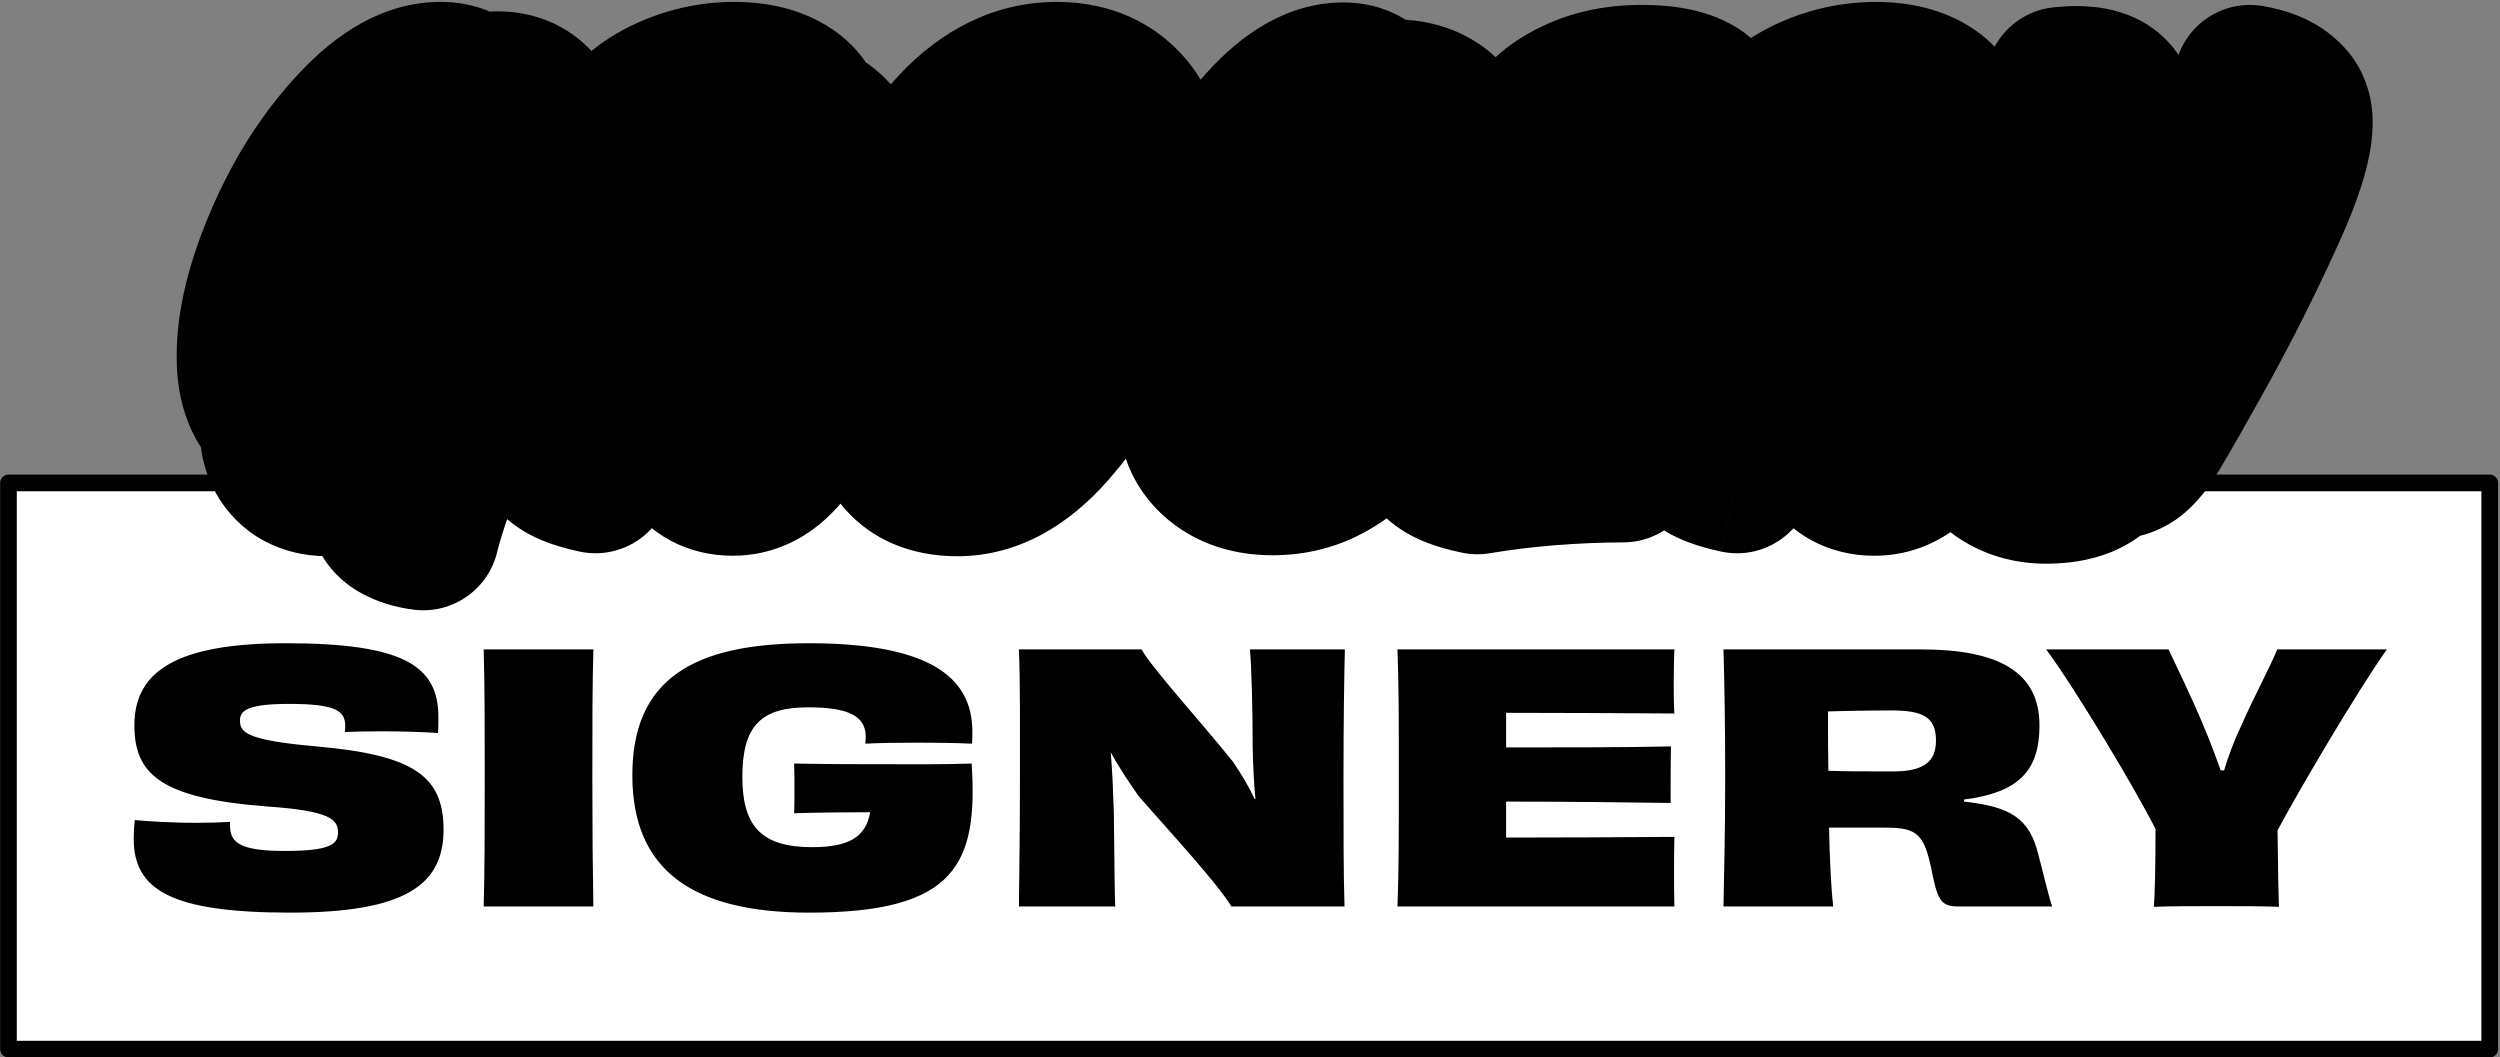 <svg fill="none" height="508" viewBox="0 0 1201 508" width="1201" xmlns="http://www.w3.org/2000/svg" xmlns:xlink="http://www.w3.org/1999/xlink"><rect x="0" y="0" width="1201" height="508" fill="#808080" stroke="none"/><mask id="a" fill="#000" height="294" maskUnits="userSpaceOnUse" width="1056" x="84.542" y=".104"><path d="m84.542.104h1056v294h-1056z" fill="#fff"/><path d="m157.342 230.677c-5.56 0-10.404-1.27-14.534-3.812-3.971-2.7-6.83-6.274-8.577-10.721-1.748-4.607-2.145-9.61-1.192-15.011-7.783-5.877-11.674-15.804-11.674-29.782 0-16.361 4.606-35.183 13.819-56.468 9.212-21.285 20.887-39.472 35.024-54.562 14.137-15.249 27.956-22.873 41.457-22.873 5.083 0 9.054 1.112 11.913 3.336 2.859 2.224 4.209 5.162 4.051 8.816l-8.339-3.336c7.465-2.859 14.057-4.289 19.775-4.289 7.783 0 14.057 2.621 18.823 7.863 4.924 5.083 7.386 12.628 7.386 22.635 0 8.418-1.589 15.963-4.765 22.635-3.018 6.513-7.307 11.357-12.866 14.534-5.401 3.177-11.358 3.971-17.87 2.383 3.971-7.942 6.83-16.281 8.577-25.017 1.748-8.895 1.668-16.361-.238-22.396s-6.115-9.054-12.628-9.054c-11.436-.159-23.111 7.068-35.024 21.682-11.913 14.454-21.84 31.768-29.782 51.941-7.784 20.013-11.675 37.327-11.675 51.94 0 8.101 1.35 14.455 4.05 19.061 2.859 4.448 7.148 6.671 12.866 6.671 4.765 0 9.848-1.906 15.249-5.718 5.4-3.971 10.483-9.689 15.249-17.155 4.924-7.624 8.895-16.678 11.913-27.161 3.971.794 3.812 7.624-.477 20.49-4.13 12.866-10.881 25.017-20.252 36.454-9.372 11.278-19.458 16.916-30.259 16.916zm45.984 25.971c-10.325-1.271-16.519-5.083-18.584-11.437-2.065-6.353-1.033-14.772 3.097-25.255 2.065-4.765 4.051-9.531 5.957-14.296 4.765-11.595 8.498-20.967 11.198-28.115 2.7-7.147 4.368-13.422 5.003-18.822 6.989.317 12.152 1.588 15.487 3.812 3.336 2.224 5.242 5.083 5.719 8.577.635 3.336.079 7.545-1.668 12.628-1.906 5.401-4.13 11.357-6.672 17.87-4.765 11.913-8.895 22.555-12.389 31.927-3.336 9.371-5.718 17.075-7.148 23.111zm-29.306-89.824c1.43-7.307 5.718-13.343 12.866-18.108 7.307-4.924 15.487-8.419 24.541-10.484 9.213-2.223 17.631-3.335 25.256-3.335 8.418 0 13.898 1.747 16.439 5.242 2.542 3.335 3.018 9.371 1.43 18.107-10.642.477-20.729 1.192-30.259 2.145-9.372.794-18.028 1.747-25.97 2.859-7.942.953-15.408 2.065-22.397 3.335zm156.593-9.054c-4.289 0-7.942-.794-10.96-2.383-3.018-1.747-5.162-3.971-6.433-6.671s-1.509-5.639-.715-8.816c15.566-.635 28.75-4.844 39.551-12.628 10.96-7.942 18.744-17.631 23.35-29.067 4.765-11.437 5.877-22.476 3.336-33.118-7.307-1.588-15.646-1.986-25.018-1.191-9.371.794-19.14 3.018-29.306 6.671s-19.775 8.816-28.829 15.487c-3.018-8.577-1.986-16.599 3.097-24.064 5.242-7.465 12.866-13.422 22.873-17.869s20.411-6.671 31.212-6.671c10.96 0 19.855 2.303 26.685 6.91 6.83 4.606 10.643 11.913 11.437 21.92l-11.198-11.675c6.353.794 11.674 2.7 15.963 5.718s7.465 6.91 9.53 11.675 3.098 10.166 3.098 16.202c0 10.007-3.733 20.49-11.198 31.45-7.466 10.801-17.235 19.855-29.306 27.162-12.072 7.306-24.462 10.96-37.169 10.96zm21.443 72.669c-9.689 0-16.996-3.971-21.92-11.913-4.924-8.101-7.783-18.266-8.577-30.497-.635-12.231.079-25.732 2.144-40.504l16.917-.477c.159 17.472 1.827 30.736 5.003 39.79 3.336 9.053 8.419 13.58 15.249 13.58 3.494 0 7.148-1.429 10.96-4.288s7.068-6.592 9.769-11.199c4.129 3.495 5.241 8.975 3.335 16.44-1.747 7.307-5.718 13.978-11.913 20.014-6.194 6.036-13.183 9.054-20.967 9.054zm-65.998-1.191c-5.241-1.112-9.61-2.462-13.104-4.051-3.336-1.588-5.877-3.494-7.624-5.718-1.589-2.224-2.383-4.924-2.383-8.101 0-4.13 2.541-13.263 7.624-27.4 5.083-14.136 12.866-34.786 23.35-61.947 4.924-12.549 9.689-24.938 14.295-37.169 4.766-12.231 8.101-21.443 10.007-27.638 5.401 1.112 9.769 2.462 13.105 4.05 3.494 1.588 6.036 3.494 7.624 5.718 1.747 2.224 2.621 5.003 2.621 8.339 0 2.224-1.588 7.386-4.765 15.487-3.018 8.101-8.339 21.999-15.964 41.695-9.212 23.032-16.837 42.649-22.873 58.85-5.877 16.043-9.848 28.671-11.913 37.884zm173.753 1.429c-12.707 0-22.078-4.129-28.114-12.389-5.877-8.26-8.816-18.902-8.816-31.927 0-12.707 2.462-25.176 7.386-37.407 4.924-12.389 11.04-20.967 18.346-25.732 7.307-4.924 14.296-3.892 20.967 3.097-7.465 8.26-13.263 17.87-17.393 28.83-4.13 10.801-6.195 20.887-6.195 30.259 0 6.989 1.112 12.548 3.336 16.678 2.383 3.971 5.877 5.957 10.483 5.957 8.578 0 17.87-7.228 27.877-21.682s18.505-31.689 25.494-51.702c6.989-20.173 10.483-37.328 10.483-51.465 0-7.307-1.271-13.025-3.812-17.155-2.383-4.13-6.036-6.195-10.96-6.195-8.895 0-19.061 6.83-30.497 20.49-11.278 13.501-21.205 30.815-29.783 51.941-8.418 20.967-13.422 41.775-15.01 62.424-3.971 1.589-7.625 1.986-10.96 1.191-3.336-.953-6.036-3.176-8.101-6.671-2.065-3.653-3.097-8.736-3.097-15.249 0-15.566 4.129-34.23 12.389-55.991 8.419-21.92 19.935-40.822 34.548-56.706 14.772-15.884 31.212-23.826 49.32-23.826 13.342 0 24.064 4.13 32.165 12.39 8.26 8.26 12.389 20.49 12.389 36.692 0 17.79-4.288 38.201-12.866 61.233-8.577 22.873-20.014 42.41-34.309 58.612-14.137 16.202-29.227 24.302-45.27 24.302zm151.573-.476c-8.736 0-16.202-1.827-22.396-5.48-6.036-3.653-10.325-8.419-12.866-14.296-2.383-6.036-2.86-12.151-1.43-18.346-4.289-1.747-7.466-5.162-9.53-10.245-2.065-5.242-3.098-11.357-3.098-18.346 0-14.931 4.209-32.403 12.628-52.417 8.577-20.173 19.299-37.407 32.165-51.703 13.025-14.454 25.891-21.682 38.598-21.682 3.812 0 7.069.794 9.769 2.383 2.7 1.429 4.606 3.574 5.718 6.433 12.072-1.747 21.841-.079 29.306 5.003 7.625 5.083 11.437 14.296 11.437 27.638 0 10.642-2.462 20.49-7.386 29.544-4.924 9.054-11.04 15.566-18.346 19.537-7.148 3.971-13.581 4.369-19.299 1.192 4.606-7.148 8.656-15.884 12.151-26.209 3.653-10.325 5.48-19.458 5.48-27.4 0-5.877-1.192-10.563-3.574-14.057-2.224-3.494-5.877-5.242-10.96-5.242-10.325 0-20.967 6.91-31.927 20.729s-20.093 30.259-27.4 49.32c-7.307 19.06-10.96 35.183-10.96 48.367 0 10.165 2.224 17.71 6.671 22.634 4.607 4.924 10.484 7.386 17.632 7.386 8.577 0 17.075-3.256 25.494-9.768 8.418-6.513 15.248-14.931 20.49-25.256 2.065 1.271 3.653 3.177 4.765 5.718 1.271 2.542 1.906 5.321 1.906 8.339 0 6.672-2.462 13.661-7.386 20.967-4.924 7.307-11.595 13.343-20.014 18.108-8.259 4.765-17.472 7.148-27.638 7.148zm125.775-150.104c-3.653-5.401-3.732-11.357-.238-17.869 3.653-6.513 10.086-11.992 19.299-16.44 9.372-4.606 20.173-6.91 32.404-6.91 13.66 0 23.27 2.383 28.829 7.148 5.718 4.606 8.26 10.801 7.624 18.584-13.819-.635-29.226.556-46.222 3.574s-30.894 6.989-41.696 11.913zm-32.88 145.1c9.531-9.848 19.697-17.234 30.498-22.158 10.96-4.924 20.57-7.386 28.829-7.386 8.101 0 13.105 2.78 15.011 8.339 1.906 5.401 2.303 12.072 1.191 20.014-24.938.159-48.287 2.065-70.049 5.718zm93.16-81.485c-5.877-.158-10.88.159-15.01.953-3.971.795-8.895 2.065-14.772 3.813-3.971 1.27-7.307 2.303-10.007 3.097-2.542.635-5.321.953-8.339.953-3.812 0-6.989-1.35-9.531-4.05-2.541-2.701-3.971-7.863-4.288-15.487 3.176-.318 6.353-1.112 9.53-2.383 3.336-1.271 7.386-3.018 12.151-5.242 5.401-2.7 10.007-4.685 13.819-5.956 3.971-1.43 7.942-2.144 11.913-2.144 4.607 0 8.181 2.064 10.722 6.194 2.542 3.971 3.812 10.722 3.812 20.252zm-87.68 86.012c-5.4-1.112-9.848-2.462-13.342-4.05-3.336-1.588-5.877-3.495-7.624-5.718-1.589-2.224-2.383-4.924-2.383-8.101 0-4.13 2.541-13.263 7.624-27.4s12.946-34.866 23.588-62.186c13.184-33.674 21.285-55.356 24.303-65.045 5.4 1.112 9.768 2.462 13.104 4.05 3.494 1.588 6.036 3.494 7.624 5.718 1.589 2.224 2.383 5.003 2.383 8.339 0 2.224-1.509 7.465-4.527 15.725-3.018 8.101-8.419 22.079-16.202 41.934-9.054 22.714-16.599 42.251-22.635 58.612-6.035 16.201-10.006 28.909-11.913 38.121zm169.271-71.954c-4.288 0-7.942-.794-10.96-2.383-3.018-1.747-5.162-3.971-6.433-6.671-1.27-2.7-1.509-5.639-.714-8.816 15.566-.635 28.75-4.844 39.551-12.628 10.96-7.942 18.743-17.631 23.349-29.067 4.766-11.437 5.877-22.476 3.336-33.118-7.307-1.588-15.646-1.986-25.017-1.191-9.372.794-19.141 3.018-29.306 6.671-10.166 3.653-19.776 8.816-28.83 15.487-3.018-8.577-1.985-16.599 3.098-24.064 5.241-7.465 12.866-13.422 22.873-17.869 10.006-4.447 20.411-6.671 31.212-6.671 10.96 0 19.855 2.303 26.685 6.91 6.83 4.606 10.642 11.913 11.436 21.92l-11.198-11.675c6.354.794 11.675 2.7 15.963 5.718 4.289 3.018 7.466 6.91 9.531 11.675s3.097 10.166 3.097 16.202c0 10.007-3.732 20.49-11.198 31.45-7.465 10.801-17.234 19.855-29.306 27.162-12.072 7.306-24.461 10.96-37.169 10.96zm21.444 72.669c-9.689 0-16.996-3.971-21.92-11.913-4.924-8.101-7.783-18.266-8.577-30.497-.636-12.231.079-25.732 2.144-40.504l16.916-.477c.159 17.472 1.827 30.736 5.004 39.79 3.335 9.053 8.418 13.58 15.248 13.58 3.495 0 7.148-1.429 10.96-4.288 3.813-2.859 7.069-6.592 9.769-11.199 4.13 3.495 5.242 8.975 3.336 16.44-1.747 7.307-5.718 13.978-11.913 20.014s-13.184 9.054-20.967 9.054zm-65.998-1.191c-5.242-1.112-9.61-2.462-13.105-4.051-3.335-1.588-5.877-3.494-7.624-5.718-1.588-2.224-2.382-4.924-2.382-8.101 0-4.13 2.541-13.263 7.624-27.4 5.083-14.136 12.866-34.786 23.349-61.947 4.924-12.549 9.69-24.938 14.296-37.169 4.765-12.231 8.101-21.443 10.007-27.638 5.4 1.112 9.769 2.462 13.104 4.05 3.495 1.588 6.036 3.494 7.625 5.718 1.747 2.224 2.62 5.003 2.62 8.339 0 2.224-1.588 7.386-4.765 15.487-3.018 8.101-8.339 21.999-15.963 41.695-9.213 23.032-16.837 42.649-22.873 58.85-5.877 16.043-9.848 28.671-11.913 37.884zm148.481 5.003c-7.625 0-14.375-1.747-20.253-5.241-5.877-3.336-9.609-8.101-11.198-14.296-1.588-6.354-.159-13.581 4.289-21.682 4.606 4.13 10.642 7.545 18.108 10.245 7.465 2.701 15.09 4.527 22.873 5.48 7.784.795 14.214.477 19.294-.953-.15 5.878-1.66 10.802-4.52 14.773-2.7 3.971-6.44 6.909-11.2 8.815-4.766 1.906-10.563 2.859-17.393 2.859zm36.453-39.551c-8.26 1.589-14.45 1.509-18.58-.238-4.134-1.906-6.913-5.083-8.343-9.531-1.271-4.606-1.827-10.721-1.668-18.346.477-40.504.715-68.698.715-84.582.159-10.96.079-19.776-.238-26.447-.159-6.671-.477-11.913-.953-15.725 7.783-.794 13.817-.397 18.107 1.191 4.45 1.43 7.55 4.289 9.29 8.577 1.75 4.13 2.78 10.086 3.1 17.869.48 12.707.32 40.822-.48 84.344-.31 15.09-.63 29.386-.95 42.887zm16.2 10.96c-3.81 6.671-7.46 11.278-10.96 13.819-3.49 2.383-6.99 3.256-10.48 2.621-3.5-.794-7.55-2.78-12.15-5.956l-1.43-.953c9.05-14.773 19.54-33.595 31.45-56.468s22.55-45.349 31.93-67.428c9.37-22.079 15.01-39.551 16.91-52.417 7.47 1.271 13.11 3.653 16.92 7.148 3.97 3.336 5.8 7.942 5.48 13.819-.16 9.689-5.08 24.938-14.77 45.746-9.53 20.808-19.54 40.742-30.02 59.803-10.49 18.902-18.11 32.324-22.88 40.266z" fill="#000"/></mask><path d="m4.066 232h1192v272h-1192z" fill="#fff"/><path d="m4.066 232h1192v272h-1192z" stroke="#000" stroke-linejoin="round" stroke-width="8"/><path d="m110.501 394.797v1.976c0 8.562 5.927 12.02 26.509 12.02 21.241 0 25.357-3.129 25.357-8.727 0-6.422-3.458-10.538-34.577-12.679-51.373-3.951-63.228-15.971-63.228-39.023 0-26.18 20.911-39.352 72.613-39.352 57.135 0 73.436 11.031 73.436 35.565 0 2.47 0 4.94-.164 7.574-6.422-.494-17.454-.823-26.839-.823-7.08 0-13.831.165-17.948.329.165-.988.165-2.14.165-2.963 0-7.081-4.281-10.538-26.839-10.538-19.429 0-23.71 2.963-23.71 7.903 0 5.763 2.964 9.55 36.718 12.514 46.597 4.116 61.087 14.16 61.087 40.011 0 26.51-18.441 39.847-73.601 39.847-57.629 0-75.247-11.032-75.247-35.566 0-2.799.165-5.763.494-8.891 7.574.658 18.441 1.317 28.815 1.317 6.421 0 12.35-.165 16.96-.494zm174.554 40.67h-52.69c.494-18.442.494-35.566.494-61.746s0-43.469-.494-61.746h52.69c-.494 18.112-.494 35.237-.494 61.581 0 26.016.164 43.305.494 61.911zm181.726-68.661c3.129 48.408-7.739 71.625-78.046 71.625-56.312 0-84.962-20.582-84.962-66.027 0-45.774 28.814-63.392 84.632-63.392 56.642 0 78.706 15.477 78.706 42.316 0 1.976 0 3.952-.165 5.928-7.245-.33-16.96-.494-26.345-.494-9.55 0-18.441.164-24.863.494 0-1.153.165-2.306.165-3.294 0-10.044-8.398-14.16-27.662-14.16-22.393 0-31.614 8.562-31.614 33.425 0 23.217 8.727 33.754 33.425 33.754 17.947 0 25.851-4.939 27.991-16.794-12.349 0-26.015.164-36.553.494.165-2.47.165-9.056.165-11.691 0-4.775 0-8.891-.165-12.184 16.465.329 33.26.329 45.609.329 11.032 0 25.028.165 39.682-.329zm133.678-54.831h45.61c-.329 13.173-.659 35.401-.659 61.581 0 27.333 0 45.939.494 61.911h-54.336c-6.421-10.703-28.815-35.072-44.457-52.855-4.94-7.08-9.715-14.16-13.502-21.24.824 10.044 1.153 19.429 1.482 29.144.33 22.722.33 38.365.659 44.951h-46.268c.164-16.63.494-35.401.494-61.746 0-26.18.164-45.115-.494-61.746h58.946c3.787 7.575 29.803 36.389 43.799 53.843 3.787 5.598 7.574 11.69 10.538 18.112l.329-.165c-.823-9.056-1.153-17.618-1.317-24.863 0-18.441-.494-37.871-1.318-46.927zm70.879 0h133.042c-.165 3.623-.33 9.88-.33 14.984 0 5.269 0 12.02.33 15.807-25.357-.165-58.947-.329-80.846-.329v16.63c25.357 0 58.782 0 79.199-.494-.164 6.257-.164 20.417-.164 27.168-19.924-.329-53.843-.659-79.035-.659v17.289c22.064 0 57.629-.165 80.846-.329-.165 4.116-.165 11.196-.165 17.289 0 5.269 0 11.855.165 16.136h-133.042c.659-16.795.659-35.401.659-61.746 0-26.18 0-45.28-.659-61.746zm238.12 58.618c14.654 0 20.582-4.611 20.582-14.819 0-11.526-6.422-14.49-21.899-14.49-5.763 0-20.253.165-29.967.494 0 9.55 0 19.265.164 28.485 6.916.33 18.442.33 31.12.33zm34.084 13.501v.988c22.063 2.47 31.449 7.739 35.73 25.687 2.47 9.22 4.775 19.429 6.586 24.698h-44.786c-8.068 0-10.044-2.141-12.843-15.972-3.623-18.441-6.751-21.899-22.229-21.899h-27.332c.329 15.478.987 28.65 1.975 37.871h-52.689c.329-17.948.823-35.236.823-61.746 0-26.18-.329-43.963-.823-61.746h94.841c37.212 0 56.971 10.703 56.971 36.554 0 22.064-10.373 32.272-36.224 35.565zm150.418-72.119h52.69c-14.49 20.418-43.3 69.485-52.52 86.938.16 17.948.49 31.779.66 36.718-8.07-.329-20.42-.329-30.14-.329-9.38 0-22.06 0-29.96.329.49-5.104.82-19.1.82-37.376-9.06-18.112-38.035-66.686-52.524-86.28h58.784c3.13 6.587 10.86 22.558 16.46 35.895 3.63 8.562 6.42 16.136 8.57 22.229h1.64c1.81-5.928 4.28-13.173 8.23-21.405 5.93-13.667 14.82-30.132 17.29-36.719z" fill="#000"/><circle cx="534.455" cy="235.983" fill="#fff" r="35.137"/><path d="m157.342 230.677c-5.56 0-10.404-1.27-14.534-3.812-3.971-2.7-6.83-6.274-8.577-10.721-1.748-4.607-2.145-9.61-1.192-15.011-7.783-5.877-11.674-15.804-11.674-29.782 0-16.361 4.606-35.183 13.819-56.468 9.212-21.285 20.887-39.472 35.024-54.562 14.137-15.249 27.956-22.873 41.457-22.873 5.083 0 9.054 1.112 11.913 3.336 2.859 2.224 4.209 5.162 4.051 8.816l-8.339-3.336c7.465-2.859 14.057-4.289 19.775-4.289 7.783 0 14.057 2.621 18.823 7.863 4.924 5.083 7.386 12.628 7.386 22.635 0 8.418-1.589 15.963-4.765 22.635-3.018 6.513-7.307 11.357-12.866 14.534-5.401 3.177-11.358 3.971-17.87 2.383 3.971-7.942 6.83-16.281 8.577-25.017 1.748-8.895 1.668-16.361-.238-22.396s-6.115-9.054-12.628-9.054c-11.436-.159-23.111 7.068-35.024 21.682-11.913 14.454-21.84 31.768-29.782 51.941-7.784 20.013-11.675 37.327-11.675 51.94 0 8.101 1.35 14.455 4.05 19.061 2.859 4.448 7.148 6.671 12.866 6.671 4.765 0 9.848-1.906 15.249-5.718 5.4-3.971 10.483-9.689 15.249-17.155 4.924-7.624 8.895-16.678 11.913-27.161 3.971.794 3.812 7.624-.477 20.49-4.13 12.866-10.881 25.017-20.252 36.454-9.372 11.278-19.458 16.916-30.259 16.916zm45.984 25.971c-10.325-1.271-16.519-5.083-18.584-11.437-2.065-6.353-1.033-14.772 3.097-25.255 2.065-4.765 4.051-9.531 5.957-14.296 4.765-11.595 8.498-20.967 11.198-28.115 2.7-7.147 4.368-13.422 5.003-18.822 6.989.317 12.152 1.588 15.487 3.812 3.336 2.224 5.242 5.083 5.719 8.577.635 3.336.079 7.545-1.668 12.628-1.906 5.401-4.13 11.357-6.672 17.87-4.765 11.913-8.895 22.555-12.389 31.927-3.336 9.371-5.718 17.075-7.148 23.111zm-29.306-89.824c1.43-7.307 5.718-13.343 12.866-18.108 7.307-4.924 15.487-8.419 24.541-10.484 9.213-2.223 17.631-3.335 25.256-3.335 8.418 0 13.898 1.747 16.439 5.242 2.542 3.335 3.018 9.371 1.43 18.107-10.642.477-20.729 1.192-30.259 2.145-9.372.794-18.028 1.747-25.97 2.859-7.942.953-15.408 2.065-22.397 3.335zm156.593-9.054c-4.289 0-7.942-.794-10.96-2.383-3.018-1.747-5.162-3.971-6.433-6.671s-1.509-5.639-.715-8.816c15.566-.635 28.75-4.844 39.551-12.628 10.96-7.942 18.744-17.631 23.35-29.067 4.765-11.437 5.877-22.476 3.336-33.118-7.307-1.588-15.646-1.986-25.018-1.191-9.371.794-19.14 3.018-29.306 6.671s-19.775 8.816-28.829 15.487c-3.018-8.577-1.986-16.599 3.097-24.064 5.242-7.465 12.866-13.422 22.873-17.869s20.411-6.671 31.212-6.671c10.96 0 19.855 2.303 26.685 6.91 6.83 4.606 10.643 11.913 11.437 21.92l-11.198-11.675c6.353.794 11.674 2.7 15.963 5.718s7.465 6.91 9.53 11.675 3.098 10.166 3.098 16.202c0 10.007-3.733 20.49-11.198 31.45-7.466 10.801-17.235 19.855-29.306 27.162-12.072 7.306-24.462 10.96-37.169 10.96zm21.443 72.669c-9.689 0-16.996-3.971-21.92-11.913-4.924-8.101-7.783-18.266-8.577-30.497-.635-12.231.079-25.732 2.144-40.504l16.917-.477c.159 17.472 1.827 30.736 5.003 39.79 3.336 9.053 8.419 13.58 15.249 13.58 3.494 0 7.148-1.429 10.96-4.288s7.068-6.592 9.769-11.199c4.129 3.495 5.241 8.975 3.335 16.44-1.747 7.307-5.718 13.978-11.913 20.014-6.194 6.036-13.183 9.054-20.967 9.054zm-65.998-1.191c-5.241-1.112-9.61-2.462-13.104-4.051-3.336-1.588-5.877-3.494-7.624-5.718-1.589-2.224-2.383-4.924-2.383-8.101 0-4.13 2.541-13.263 7.624-27.4 5.083-14.136 12.866-34.786 23.35-61.947 4.924-12.549 9.689-24.938 14.295-37.169 4.766-12.231 8.101-21.443 10.007-27.638 5.401 1.112 9.769 2.462 13.105 4.05 3.494 1.588 6.036 3.494 7.624 5.718 1.747 2.224 2.621 5.003 2.621 8.339 0 2.224-1.588 7.386-4.765 15.487-3.018 8.101-8.339 21.999-15.964 41.695-9.212 23.032-16.837 42.649-22.873 58.85-5.877 16.043-9.848 28.671-11.913 37.884zm173.753 1.429c-12.707 0-22.078-4.129-28.114-12.389-5.877-8.26-8.816-18.902-8.816-31.927 0-12.707 2.462-25.176 7.386-37.407 4.924-12.389 11.04-20.967 18.346-25.732 7.307-4.924 14.296-3.892 20.967 3.097-7.465 8.26-13.263 17.87-17.393 28.83-4.13 10.801-6.195 20.887-6.195 30.259 0 6.989 1.112 12.548 3.336 16.678 2.383 3.971 5.877 5.957 10.483 5.957 8.578 0 17.87-7.228 27.877-21.682s18.505-31.689 25.494-51.702c6.989-20.173 10.483-37.328 10.483-51.465 0-7.307-1.271-13.025-3.812-17.155-2.383-4.13-6.036-6.195-10.96-6.195-8.895 0-19.061 6.83-30.497 20.49-11.278 13.501-21.205 30.815-29.783 51.941-8.418 20.967-13.422 41.775-15.01 62.424-3.971 1.589-7.625 1.986-10.96 1.191-3.336-.953-6.036-3.176-8.101-6.671-2.065-3.653-3.097-8.736-3.097-15.249 0-15.566 4.129-34.23 12.389-55.991 8.419-21.92 19.935-40.822 34.548-56.706 14.772-15.884 31.212-23.826 49.32-23.826 13.342 0 24.064 4.13 32.165 12.39 8.26 8.26 12.389 20.49 12.389 36.692 0 17.79-4.288 38.201-12.866 61.233-8.577 22.873-20.014 42.41-34.309 58.612-14.137 16.202-29.227 24.302-45.27 24.302zm151.573-.476c-8.736 0-16.202-1.827-22.396-5.48-6.036-3.653-10.325-8.419-12.866-14.296-2.383-6.036-2.86-12.151-1.43-18.346-4.289-1.747-7.466-5.162-9.53-10.245-2.065-5.242-3.098-11.357-3.098-18.346 0-14.931 4.209-32.403 12.628-52.417 8.577-20.173 19.299-37.407 32.165-51.703 13.025-14.454 25.891-21.682 38.598-21.682 3.812 0 7.069.794 9.769 2.383 2.7 1.429 4.606 3.574 5.718 6.433 12.072-1.747 21.841-.079 29.306 5.003 7.625 5.083 11.437 14.296 11.437 27.638 0 10.642-2.462 20.49-7.386 29.544-4.924 9.054-11.04 15.566-18.346 19.537-7.148 3.971-13.581 4.369-19.299 1.192 4.606-7.148 8.656-15.884 12.151-26.209 3.653-10.325 5.48-19.458 5.48-27.4 0-5.877-1.192-10.563-3.574-14.057-2.224-3.494-5.877-5.242-10.96-5.242-10.325 0-20.967 6.91-31.927 20.729s-20.093 30.259-27.4 49.32c-7.307 19.06-10.96 35.183-10.96 48.367 0 10.165 2.224 17.71 6.671 22.634 4.607 4.924 10.484 7.386 17.632 7.386 8.577 0 17.075-3.256 25.494-9.768 8.418-6.513 15.248-14.931 20.49-25.256 2.065 1.271 3.653 3.177 4.765 5.718 1.271 2.542 1.906 5.321 1.906 8.339 0 6.672-2.462 13.661-7.386 20.967-4.924 7.307-11.595 13.343-20.014 18.108-8.259 4.765-17.472 7.148-27.638 7.148zm125.775-150.104c-3.653-5.401-3.732-11.357-.238-17.869 3.653-6.513 10.086-11.992 19.299-16.44 9.372-4.606 20.173-6.91 32.404-6.91 13.66 0 23.27 2.383 28.829 7.148 5.718 4.606 8.26 10.801 7.624 18.584-13.819-.635-29.226.556-46.222 3.574s-30.894 6.989-41.696 11.913zm-32.88 145.1c9.531-9.848 19.697-17.234 30.498-22.158 10.96-4.924 20.57-7.386 28.829-7.386 8.101 0 13.105 2.78 15.011 8.339 1.906 5.401 2.303 12.072 1.191 20.014-24.938.159-48.287 2.065-70.049 5.718zm93.16-81.485c-5.877-.158-10.88.159-15.01.953-3.971.795-8.895 2.065-14.772 3.813-3.971 1.27-7.307 2.303-10.007 3.097-2.542.635-5.321.953-8.339.953-3.812 0-6.989-1.35-9.531-4.05-2.541-2.701-3.971-7.863-4.288-15.487 3.176-.318 6.353-1.112 9.53-2.383 3.336-1.271 7.386-3.018 12.151-5.242 5.401-2.7 10.007-4.685 13.819-5.956 3.971-1.43 7.942-2.144 11.913-2.144 4.607 0 8.181 2.064 10.722 6.194 2.542 3.971 3.812 10.722 3.812 20.252zm-87.68 86.012c-5.4-1.112-9.848-2.462-13.342-4.05-3.336-1.588-5.877-3.495-7.624-5.718-1.589-2.224-2.383-4.924-2.383-8.101 0-4.13 2.541-13.263 7.624-27.4s12.946-34.866 23.588-62.186c13.184-33.674 21.285-55.356 24.303-65.045 5.4 1.112 9.768 2.462 13.104 4.05 3.494 1.588 6.036 3.494 7.624 5.718 1.589 2.224 2.383 5.003 2.383 8.339 0 2.224-1.509 7.465-4.527 15.725-3.018 8.101-8.419 22.079-16.202 41.934-9.054 22.714-16.599 42.251-22.635 58.612-6.035 16.201-10.006 28.909-11.913 38.121zm169.271-71.954c-4.288 0-7.942-.794-10.96-2.383-3.018-1.747-5.162-3.971-6.433-6.671-1.27-2.7-1.509-5.639-.714-8.816 15.566-.635 28.75-4.844 39.551-12.628 10.96-7.942 18.743-17.631 23.349-29.067 4.766-11.437 5.877-22.476 3.336-33.118-7.307-1.588-15.646-1.986-25.017-1.191-9.372.794-19.141 3.018-29.306 6.671-10.166 3.653-19.776 8.816-28.83 15.487-3.018-8.577-1.985-16.599 3.098-24.064 5.241-7.465 12.866-13.422 22.873-17.869 10.006-4.447 20.411-6.671 31.212-6.671 10.96 0 19.855 2.303 26.685 6.91 6.83 4.606 10.642 11.913 11.436 21.92l-11.198-11.675c6.354.794 11.675 2.7 15.963 5.718 4.289 3.018 7.466 6.91 9.531 11.675s3.097 10.166 3.097 16.202c0 10.007-3.732 20.49-11.198 31.45-7.465 10.801-17.234 19.855-29.306 27.162-12.072 7.306-24.461 10.96-37.169 10.96zm21.444 72.669c-9.689 0-16.996-3.971-21.92-11.913-4.924-8.101-7.783-18.266-8.577-30.497-.636-12.231.079-25.732 2.144-40.504l16.916-.477c.159 17.472 1.827 30.736 5.004 39.79 3.335 9.053 8.418 13.58 15.248 13.58 3.495 0 7.148-1.429 10.96-4.288 3.813-2.859 7.069-6.592 9.769-11.199 4.13 3.495 5.242 8.975 3.336 16.44-1.747 7.307-5.718 13.978-11.913 20.014s-13.184 9.054-20.967 9.054zm-65.998-1.191c-5.242-1.112-9.61-2.462-13.105-4.051-3.335-1.588-5.877-3.494-7.624-5.718-1.588-2.224-2.382-4.924-2.382-8.101 0-4.13 2.541-13.263 7.624-27.4 5.083-14.136 12.866-34.786 23.349-61.947 4.924-12.549 9.69-24.938 14.296-37.169 4.765-12.231 8.101-21.443 10.007-27.638 5.4 1.112 9.769 2.462 13.104 4.05 3.495 1.588 6.036 3.494 7.625 5.718 1.747 2.224 2.62 5.003 2.62 8.339 0 2.224-1.588 7.386-4.765 15.487-3.018 8.101-8.339 21.999-15.963 41.695-9.213 23.032-16.837 42.649-22.873 58.85-5.877 16.043-9.848 28.671-11.913 37.884zm148.481 5.003c-7.625 0-14.375-1.747-20.253-5.241-5.877-3.336-9.609-8.101-11.198-14.296-1.588-6.354-.159-13.581 4.289-21.682 4.606 4.13 10.642 7.545 18.108 10.245 7.465 2.701 15.09 4.527 22.873 5.48 7.784.795 14.214.477 19.294-.953-.15 5.878-1.66 10.802-4.52 14.773-2.7 3.971-6.44 6.909-11.2 8.815-4.766 1.906-10.563 2.859-17.393 2.859zm36.453-39.551c-8.26 1.589-14.45 1.509-18.58-.238-4.134-1.906-6.913-5.083-8.343-9.531-1.271-4.606-1.827-10.721-1.668-18.346.477-40.504.715-68.698.715-84.582.159-10.96.079-19.776-.238-26.447-.159-6.671-.477-11.913-.953-15.725 7.783-.794 13.817-.397 18.107 1.191 4.45 1.43 7.55 4.289 9.29 8.577 1.75 4.13 2.78 10.086 3.1 17.869.48 12.707.32 40.822-.48 84.344-.31 15.09-.63 29.386-.95 42.887zm16.2 10.96c-3.81 6.671-7.46 11.278-10.96 13.819-3.49 2.383-6.99 3.256-10.48 2.621-3.5-.794-7.55-2.78-12.15-5.956l-1.43-.953c9.05-14.773 19.54-33.595 31.45-56.468s22.55-45.349 31.93-67.428c9.37-22.079 15.01-39.551 16.91-52.417 7.47 1.271 13.11 3.653 16.92 7.148 3.97 3.336 5.8 7.942 5.48 13.819-.16 9.689-5.08 24.938-14.77 45.746-9.53 20.808-19.54 40.742-30.02 59.803-10.49 18.902-18.11 32.324-22.88 40.266z" fill="#fff"/><path d="m142.808 226.865-20.54 30.207c.458.311.923.613 1.395.903zm-8.577-10.721-34.155 12.955c.051.134.103.268.156.401zm-1.192-15.011 35.973 6.348c2.385-13.516-3.007-27.228-13.96-35.499zm2.145-86.25 33.523 14.51zm35.024-54.562 26.658 24.974c.043-.046.086-.093.13-.14zm53.37-19.537 22.427-28.834v-0zm4.051 8.816-13.567 33.916c10.994 4.397 23.437 3.193 33.384-3.23 9.946-6.424 16.162-17.27 16.677-29.099zm-8.339-3.336-13.065-34.112c-14.04 5.377-23.352 18.808-23.463 33.843s9.001 28.602 22.961 34.185zm38.598 3.574-27.029 24.572c.259.286.524.567.792.845zm2.621 45.269-32.981-15.705c-.054.115-.109.23-.162.346zm-12.866 14.534-18.124-31.716c-.133.076-.265.153-.397.231zm-17.87 2.383-32.672-16.336c-4.972 9.943-5.145 21.609-.471 31.695s13.687 17.495 24.487 20.129zm8.577-25.017 35.82 7.164c.008-.041.016-.082.024-.123zm-.238-22.396-34.833 11zm-12.628-9.054-.507 36.525c.169.002.338.004.507.004zm-35.024 21.682 28.189 23.232c.041-.05.082-.101.124-.151zm-29.782 51.941-33.99-13.382c-.018.047-.037.095-.055.142zm-7.625 71.001-31.513 18.473c.253.432.515.859.786 1.28zm28.115.953 21.065 29.843c.193-.136.384-.274.574-.414zm15.249-17.155-30.686-19.817c-.035.054-.07.109-.105.164zm11.913-27.161 7.163-35.82c-18.632-3.726-37.01 7.454-42.266 25.714zm-.477 20.49-34.654-11.551c-.043.129-.085.258-.127.387zm-20.252 36.454 28.094 23.346c.054-.064.107-.129.16-.193zm15.725 42.887-4.462 36.255c18.481 2.274 35.716-9.717 40.007-27.837zm-18.584-11.437 34.74-11.29zm3.097-25.255-33.517-14.524c-.163.375-.319.754-.469 1.135zm5.957-14.296-33.787-13.885c-.044.106-.087.212-.129.319zm11.198-28.115-34.172-12.909zm5.003-18.822 1.659-36.491c-19.139-.87-35.698 13.195-37.937 32.223zm15.487 3.812 20.263-30.394zm5.719 8.577-36.194 4.936c.087.636.19 1.269.31 1.899zm-1.668 12.628 34.446 12.158c.033-.095.066-.189.098-.283zm-6.672 17.87 33.916 13.566c.039-.095.076-.191.114-.287zm-12.389 31.927-34.227-12.763c-.063.171-.126.342-.187.514zm-36.454-66.713-35.849-7.014c-2.249 11.497 1.152 23.375 9.146 31.939 7.993 8.564 19.609 12.774 31.234 11.321zm12.866-18.108 20.263 30.394c.05-.034.101-.068.151-.102zm24.541-10.484 8.122 35.615c.15-.035.3-.07.449-.106zm41.695 1.907-29.542 21.485c.16.219.322.437.486.652zm1.43 18.107 1.634 36.492c17.023-.762 31.257-13.192 34.305-29.957zm-30.259 2.145 3.085 36.398c.183-.016.366-.033.55-.051zm-25.97 2.859 4.352 36.268c.238-.028.475-.059.712-.092zm-22.397 3.335 4.531 36.247c.671-.084 1.339-.186 2.004-.307zm-18.584 27.564c.009 0 .551.002 1.465.242.944.248 2.044.687 3.146 1.364l-38.29 62.22c10.691 6.579 22.37 9.231 33.679 9.231zm6.006 2.51c.881.598 1.903 1.484 2.861 2.681.959 1.199 1.614 2.411 2.021 3.447l-67.998 26.713c4.449 11.327 12.017 20.759 22.036 27.572zm5.037 6.53c.375.988.582 1.979.651 2.857.068.854-.012 1.366-.024 1.435l-71.945-12.696c-1.964 11.129-1.328 22.877 3.01 34.314zm-13.333-31.207c.876.662 1.65 1.453 2.261 2.28.598.809.882 1.439.979 1.686.088.225-.018.03-.144-.743-.126-.778-.255-2.033-.255-3.854h-73.057c0 20.201 5.772 43.515 26.191 58.933zm2.841-.631c0-9.745 2.816-23.481 10.814-41.958l-67.046-29.02c-10.428 24.092-16.825 48.001-16.825 70.978zm10.814-41.958c7.744-17.893 17.223-32.424 28.159-44.098l-53.316-49.948c-17.337 18.506-31.209 40.349-41.889 65.026zm28.289-44.237c10.917-11.776 15.726-11.179 14.669-11.179v-73.057c-28.06 0-50.889 15.846-68.245 34.567zm14.669-11.179c-.048 0-1.196.003-3.059-.519-1.95-.546-4.66-1.667-7.454-3.84l44.853-57.668c-11.412-8.876-24.342-11.03-34.34-11.03zm-10.513-4.359c-2.634-2.049-5.556-5.243-7.61-9.711-2.047-4.456-2.547-8.69-2.407-11.893l72.988 3.173c.667-15.338-5.814-29.666-18.118-39.236zm40.043-53.934-8.339-3.336-27.133 67.832 8.339 3.336zm-8.841 64.693c4.832-1.851 6.852-1.873 6.711-1.873v-73.057c-11.578 0-22.741 2.837-32.84 6.705zm6.711-1.873c-.248 0-1.615-.054-3.537-.857-2.003-.837-3.61-2.072-4.669-3.237l54.058-49.144c-12.416-13.657-28.911-19.819-45.852-19.819zm-7.414-3.25c-.874-.903-1.557-1.835-2.063-2.7-.498-.852-.762-1.53-.887-1.914-.228-.697.044-.28.044 1.832h73.057c0-15.542-3.837-33.763-17.678-48.051zm-2.906-2.782c0 3.743-.682 5.806-1.217 6.93l65.961 31.41c5.818-12.219 8.313-25.246 8.313-38.339zm-1.379 7.276c-.18.387-.135.169.311-.336.473-.534 1.12-1.074 1.842-1.487l36.247 63.432c12.927-7.387 22.082-18.368 27.885-30.891zm1.756-1.593c1.32-.776 3.113-1.47 5.175-1.745 2.012-.268 3.485-.034 4.132.124l-17.312 70.977c15.036 3.667 30.843 1.969 45.046-6.386zm33.323 50.204c5.428-10.856 9.343-22.281 11.725-34.19l-71.639-14.328c-1.113 5.563-2.916 10.817-5.43 15.845zm11.749-34.313c2.449-12.465 3.124-26.588-1.249-40.437l-69.666 22c-.306-.968-.212-1.244-.204-.485.008.777-.077 2.34-.568 4.841zm-1.249-40.437c-2.791-8.838-8.294-18.422-18.135-25.477-9.746-6.988-20.414-9.105-29.326-9.105v73.057c-2.399 0-7.706-.609-13.243-4.579-5.631-4.037-8.077-9.095-8.962-11.896zm-46.953-34.579c-28.176-.391-49.391 17.396-63.845 35.126l56.626 46.162c4.28-5.25 7.239-7.557 8.605-8.403 1.114-.69.133.2-2.401.165zm-63.721 34.974c-14.7 17.837-26.453 38.601-35.583 61.792l67.979 26.763c6.754-17.155 14.857-31.018 23.982-42.09zm-35.638 61.934c-8.724 22.432-14.159 44.44-14.159 65.18h73.057c0-8.486 2.349-21.105 9.191-38.701zm-14.159 65.18c0 11.496 1.806 25.15 9.066 37.534l63.026-36.946c1.005 1.714 1.211 2.808 1.18 2.66-.011-.053-.068-.339-.12-.897-.052-.557-.095-1.332-.095-2.351zm9.852 38.814c10.209 15.881 26.655 23.447 43.593 23.447v-73.057c1.922 0 5.384.397 9.31 2.432 4.046 2.098 6.865 5.049 8.551 7.672zm43.593 23.447c14.724 0 27.071-5.88 36.314-12.404l-42.131-59.686c-1.558 1.1.624-.967 5.817-.967zm36.888-12.818c9.986-7.342 17.948-16.822 24.4-26.93l-61.581-39.307c-3.078 4.822-5.282 6.779-6.097 7.379zm24.295-26.766c7.209-11.162 12.516-23.624 16.331-36.874l-70.206-20.211c-2.222 7.718-4.857 13.363-7.496 17.45zm-25.936-11.16c-4.626-.925-9.569-2.957-14.075-6.488-4.454-3.492-7.392-7.592-9.23-11.268-3.328-6.656-3.215-12.161-3.191-13.194.053-2.263.421-1.606-1.471 4.07l69.308 23.102c2.397-7.189 4.989-16.38 5.2-25.474.104-4.448-.22-12.614-4.501-21.176-5.211-10.421-15.01-18.67-27.713-21.211zm-28.094-26.493c-2.6 8.1-6.988 16.244-13.725 24.465l56.508 46.306c12.006-14.652 21.119-30.811 26.779-48.443zm-13.566 24.272c-2.555 3.075-4.095 4.021-4.324 4.149-.08.045.13-.082.606-.21.489-.132 1.034-.205 1.554-.205v73.057c25.189 0 44.668-13.63 58.353-30.099zm48.282 29.978c-2.031-.25-.569-.429 2.293 1.333 1.568.964 3.504 2.487 5.334 4.739 1.86 2.289 3.222 4.857 4.067 7.456l-69.48 22.581c8.638 26.578 33.182 34.471 48.862 36.401zm11.694 13.528c.997 3.07.706 4.954.742 4.658.014-.113.086-.606.337-1.524.249-.914.647-2.143 1.265-3.711l-67.973-26.777c-5.284 13.412-9.812 31.593-3.851 49.935zm1.874.559c2.201-5.079 4.32-10.163 6.356-15.254l-67.832-27.132c-1.776 4.44-3.629 8.886-5.558 13.338zm6.226-14.935c4.826-11.743 8.707-21.476 11.583-29.09l-68.343-25.819c-2.524 6.681-6.108 15.691-10.813 27.139zm11.583-29.09c3.364-8.904 6.019-18.186 7.111-27.464l-72.557-8.536c-.179 1.523-.86 4.789-2.897 10.181zm-30.826 4.759c1.809.082 2.372.251 2.041.17-.203-.05-.782-.205-1.632-.554-.852-.351-2.088-.943-3.526-1.901l40.525-60.788c-11.604-7.736-24.779-9.486-34.091-9.909zm-3.117-2.285c-1.685-1.124-4.07-3.125-6.2-6.319-2.199-3.298-3.524-6.976-4.013-10.562l72.387-9.871c-2.093-15.35-10.922-26.884-21.649-34.036zm-9.903-14.982c-.568-2.982-.381-5.124-.271-5.959.112-.846.222-.938-.058-.123l69.089 23.75c2.724-7.923 5.333-19.127 3.007-31.338zm-.23-6.364c-1.749 4.953-3.828 10.529-6.255 16.747l68.059 26.559c2.656-6.806 5.024-13.143 7.088-18.991zm-6.142 16.46c-4.843 12.11-9.081 23.028-12.7 32.731l68.453 25.525c3.371-9.04 7.393-19.406 12.079-31.123zm-12.887 33.245c-3.551 9.975-6.416 19.076-8.279 26.941l71.09 16.837c.997-4.206 2.896-10.513 6.017-19.281zm33.809-47.45c-.276 1.41-.905 2.9-1.783 4.136-.815 1.148-1.388 1.436-.937 1.136l-40.525-60.788c-13.9 9.267-24.862 23.136-28.453 41.488zm-2.569 5.17c3.374-2.274 7.346-4.043 12.249-5.161l-16.245-71.229c-13.204 3.012-25.593 8.232-36.832 15.806zm12.698-5.267c7.054-1.702 12.546-2.316 16.685-2.316v-73.057c-11.11 0-22.456 1.611-33.827 4.356zm16.685-2.316c2.021 0 1.42.252-.673-.415-2.237-.714-7.824-3.054-12.43-9.386l59.085-42.971c-13.782-18.949-36.123-20.285-45.982-20.285zm-12.617-9.149c-4.474-5.872-5.014-11.203-5.095-12.234-.096-1.216.108-.896-.358 1.67l71.878 13.069c1.122-6.171 1.883-13.237 1.31-20.489-.558-7.067-2.607-17.083-9.622-26.291zm28.852-40.522c-11.237.503-21.995 1.263-32.26 2.289l7.27 72.695c8.796-.88 18.211-1.55 28.258-2zm-31.71 2.238c-9.924.841-19.25 1.864-27.95 3.082l10.129 72.352c7.184-1.006 15.171-1.89 23.991-2.637zm-27.238 2.989c-8.583 1.03-16.782 2.247-24.578 3.665l13.069 71.879c6.181-1.124 12.913-2.131 20.214-3.007zm-22.575 3.358-1.906.238 9.062 72.493 1.906-.238zm148.258 25.048-18.302 31.613c.425.246.854.483 1.289.712zm-6.433-6.671 33.052-15.554zm-.715-8.816-1.49-36.498c-16.194.661-30.017 11.915-33.948 27.639zm39.551-12.628 21.356 29.636c.026-.019.052-.037.078-.056zm23.35-29.067-33.719-14.05c-.056.134-.11.268-.165.402zm3.336-33.118 35.529-8.485c-3.26-13.652-14.054-24.229-27.77-27.21zm-25.018-1.191-3.084-36.398zm-58.135 22.158-34.458 12.124c3.843 10.925 12.64 19.378 23.707 22.787 11.068 3.408 23.096 1.367 32.419-5.503zm3.097-24.064-29.895-20.99c-.101.143-.201.288-.299.432zm22.873-17.869 14.836 33.38zm57.897.238-20.424 30.285zm11.437 21.92-26.362 25.286c10.689 11.144 27.231 14.363 41.32 8.04 14.088-6.323 22.678-20.822 21.456-36.216zm-11.198-11.675 4.53-36.247c-15.346-1.918-30.237 6.035-37.176 19.857-6.939 13.821-4.422 30.515 6.284 41.676zm25.493 17.393-33.517 14.524zm-8.1 47.652 30.049 20.77c.047-.069.094-.137.141-.206zm-29.306 27.162 18.914 31.25zm-37.646 71.716-31.214 18.974c.056.092.112.183.169.275zm-8.577-30.497-36.479 1.895c.008.157.017.315.027.472zm2.144-40.504-1.028-36.515c-17.824.503-32.68 13.799-35.148 31.458zm16.917-.477 36.527-.332c-.089-9.808-4.119-19.169-11.183-25.974-7.064-6.806-16.568-10.484-26.373-10.208zm5.003 39.79-34.468 12.094c.063.178.127.356.192.534zm26.209 9.292 21.917 29.223zm9.769-11.199 23.595-27.885c-8.231-6.964-19.117-9.937-29.745-8.122s-19.911 8.233-25.364 17.534zm3.335 16.44-35.393-9.036c-.046.18-.09.36-.134.541zm-11.913 20.014 25.492 26.163zm-86.965 7.863-7.58 35.733c19.576 4.153 38.848-8.218 43.225-27.744zm-13.104-4.051-15.705 32.981c.196.093.392.184.589.274zm-7.624-5.718-29.725 21.232c.324.453.658.899 1.001 1.336zm5.241-35.501-34.374-12.359zm23.35-61.947-34.004-13.344c-.025.064-.05.127-.075.191zm14.295-37.169-34.036-13.261c-.05.129-.099.257-.148.386zm10.007-27.638 7.367-35.778c-18.439-3.796-36.744 7.043-42.28 25.036zm13.105 4.05-15.705 32.98c.195.093.392.184.589.274zm7.624 5.718-29.725 21.232c.324.453.658.899 1.002 1.336zm-2.144 23.826-34.007-13.336c-.077.194-.151.389-.224.584zm-15.964 41.695 33.916 13.567c.051-.127.101-.253.15-.38zm-22.873 58.85-34.23-12.752c-.023.062-.046.125-.069.187zm32.642-70.123c.145 0 2.646.028 6.053 1.821l-34.026 64.65c9.443 4.97 19.25 6.586 27.973 6.586zm7.342 2.533c2.304 1.334 5.913 4.28 8.317 9.388l-66.104 31.108c4.945 10.508 12.843 17.901 21.183 22.73zm8.317 9.388c1.207 2.565 1.986 5.42 2.225 8.373.236 2.907-.092 5.379-.554 7.225l-70.876-17.719c-2.624 10.498-2.111 22.154 3.101 33.229zm-32.277 43.236c21.474-.876 41.875-6.849 59.417-19.49l-42.711-59.272c-4.061 2.926-10.027 5.372-19.686 5.766zm59.495-19.546c15.963-11.567 28.377-26.571 35.799-45l-67.767-27.295c-1.789 4.444-4.942 8.819-10.9 13.136zm35.635-44.598c7.326-17.583 9.715-36.521 5.146-55.652l-71.059 16.969c.514 2.154.679 5.294-1.525 10.584zm-22.624-82.862c-11.645-2.532-23.751-2.921-35.861-1.895l6.169 72.796c6.633-.562 11.205-.157 14.173.488zm-35.861-1.895c-12.964 1.099-25.854 4.122-38.576 8.693l24.708 68.753c7.61-2.735 14.258-4.16 20.037-4.65zm-38.576 8.693c-13.63 4.898-26.36 11.773-38.144 20.456l43.337 58.815c6.324-4.66 12.813-8.11 19.515-10.518zm17.983 37.739c.146.417.58 2.022.282 4.338-.299 2.326-1.138 3.824-1.448 4.279l-60.389-41.116c-11.67 17.14-14.202 37.304-7.361 56.746zm-1.465 9.05c.738-1.051 2.638-3.18 7.813-5.48l-29.672-66.761c-14.838 6.595-28.187 16.38-37.932 30.259zm7.813-5.48c5.403-2.401 10.758-3.523 16.376-3.523v-73.057c-15.984 0-31.437 3.326-46.048 9.82zm16.376-3.523c6.043 0 7.163 1.275 6.261.666l40.849-60.57c-14.563-9.822-31.233-13.153-47.11-13.153zm6.261.666c-.724-.488-1.511-1.149-2.261-1.988-.749-.839-1.317-1.694-1.719-2.465-.801-1.536-.665-2.173-.573-1.022l72.828-5.78c-1.462-18.416-9.352-37.125-27.426-49.315zm58.223-33.651-11.198-11.675-52.724 50.572 11.198 11.675zm-42.091 49.858c.865.108 1.134.227.968.168-.191-.069-.755-.301-1.496-.823l42.044-59.747c-10.149-7.142-21.462-10.717-32.455-12.091zm-.528-.655c-.458-.323-1.069-.847-1.676-1.591-.609-.746-1.03-1.486-1.289-2.083l67.034-29.048c-4.765-10.997-12.295-20.177-22.025-27.024zm-2.965-3.675c-.094-.217-.08-.261-.038-.041.044.232.124.781.124 1.718h73.057c0-10.229-1.761-20.693-6.109-30.726zm.086 1.678c0 .63-.202 4.048-4.86 10.886l60.381 41.128c10.273-15.082 17.536-32.63 17.536-52.014zm-4.719 10.681c-4.32 6.251-10.174 11.84-18.171 16.681l37.829 62.5c16.147-9.773 29.831-22.291 40.441-37.642zm-18.171 16.681c-7.015 4.246-12.934 5.681-18.254 5.681v73.057c20.095 0 38.955-5.871 56.083-16.238zm3.189 78.351c.238 0 2.173.084 4.696 1.455 2.583 1.403 3.972 3.172 4.43 3.912l-62.091 38.497c11.878 19.159 31.201 29.193 52.965 29.193zm9.295 5.642c-1.101-1.812-2.819-5.869-3.34-13.891l-72.904 4.734c1.068 16.439 5.068 32.713 13.815 47.104zm-3.313-13.419c-.492-9.472.032-20.605 1.842-33.552l-72.353-10.114c-2.32 16.596-3.226 32.467-2.447 47.456zm-33.306-2.095 16.916-.477-2.057-73.028-16.916.476zm-20.639-36.659c.17 18.756 1.886 36.799 7.062 51.552l68.937-24.189c-1.178-3.355-2.798-11.838-2.945-28.027zm7.254 52.086c2.928 7.947 7.796 17.265 16.295 24.835 9.257 8.245 20.891 12.646 33.23 12.646v-73.057c2.406 0 5.235.414 8.181 1.533 2.947 1.12 5.355 2.697 7.179 4.322 3.417 3.043 4.076 5.571 3.668 4.464zm49.525 37.481c13.825 0 25.007-5.692 32.877-11.594l-43.834-58.446c.245-.184 4.121-3.017 10.957-3.017zm32.877-11.594c8.135-6.101 14.507-13.661 19.365-21.948l-63.027-36.947c-.285.488-.462.694-.481.715-.012.014.088-.101.309-.266zm-35.744-12.536c-4.43-3.749-7.254-8.873-8.272-13.891-.871-4.294-.113-6.891-.19-6.591l70.787 18.073c3.683-14.426 4.032-37.145-15.134-53.362zm-8.596-19.941v.002c-.001.001-.003.008-.009.023-.01.026-.048.114-.141.27-.182.305-.658 1.009-1.728 2.051l50.984 52.326c10.378-10.112 18.363-22.686 21.948-37.681zm-1.878 2.346c-.337.329.011-.102 1.123-.582 1.182-.51 2.428-.729 3.402-.729v73.057c18.404 0 34.271-7.544 46.459-19.42zm-53.893-1.708c-3.584-.76-5.227-1.416-5.568-1.571l-30.232 66.509c6.648 3.021 13.741 5.066 20.64 6.529zm-4.979-1.297c.249.119 2.764 1.347 5.394 4.694l-57.447 45.136c6.124 7.795 13.722 12.835 20.643 16.131zm6.395 6.03c3.526 4.936 4.422 9.972 4.422 13.131h-73.058c0 9.513 2.485 19.95 9.187 29.333zm4.422 13.131c0 2.259-.296 3.463-.177 2.839.072-.373.281-1.322.746-2.994.933-3.353 2.51-8.236 4.901-14.885l-68.749-24.719c-2.692 7.488-4.927 14.24-6.535 20.02-1.313 4.718-3.244 12.248-3.244 19.739zm5.47-15.04c4.936-13.729 12.596-34.061 23.053-61.154l-68.157-26.306c-10.509 27.23-18.415 48.196-23.645 62.741zm22.979-60.964c4.983-12.699 9.809-25.245 14.476-37.637l-68.369-25.749c-4.546 12.069-9.251 24.302-14.115 36.7zm14.328-37.251c4.832-12.402 8.569-22.633 10.884-30.157l-69.827-21.485c-1.497 4.866-4.432 13.06-9.13 25.12zm-31.396-5.121c1.773.365 3.048.703 3.906.968.878.272 1.104.401.86.285l31.41-65.96c-6.949-3.309-14.426-5.404-21.443-6.848zm5.355 1.527c-.103-.047-3.634-1.613-6.985-6.304l59.45-42.464c-6.528-9.139-15.141-14.517-22.234-17.741zm-5.983-4.968c-4.179-5.318-5.185-10.908-5.185-14.229h73.058c0-9.993-2.754-21.142-10.427-30.907zm-5.185-14.229c0-1.789.152-3.154.251-3.888.105-.785.216-1.333.268-1.573.095-.442.112-.413-.095.258-.189.617-.494 1.538-.953 2.814-.453 1.262-1.02 2.769-1.714 4.54l68.014 26.672c1.748-4.457 3.305-8.722 4.48-12.541.771-2.505 2.807-9.09 2.807-16.282zm-2.467 2.734c-2.928 7.86-8.173 21.563-15.798 41.262l68.131 26.373c7.623-19.694 13.02-33.788 16.128-42.13zm-15.649 40.882c-9.278 23.197-17.017 43.101-23.187 59.664l68.461 25.505c5.901-15.841 13.412-35.17 22.558-58.036zm-23.256 59.851c-6.063 16.549-10.673 30.926-13.258 42.46l71.289 15.978c1.544-6.891 4.876-17.771 10.568-33.307zm168.025 39.489-29.763 21.178c.089.125.179.25.27.374zm-1.43-69.334 33.886 13.642c.02-.05.04-.1.06-.151zm18.346-25.732 19.955 30.597c.154-.101.307-.202.459-.305zm20.967 3.097 27.1 24.494c12.827-14.192 12.532-35.878-.677-49.716zm-17.393 28.83 34.12 13.046c.021-.055.042-.111.063-.166zm-2.859 46.937-32.162 17.318c.268.499.548.991.839 1.476zm38.36-15.725 30.033 20.792zm25.494-51.702 34.486 12.042c.01-.028.02-.056.03-.084zm6.671-68.62-31.641 18.254c.173.299.35.596.531.89zm-41.457 14.296-28.009-23.449c-.009.011-.017.021-.026.032zm-29.783 51.941-33.845-13.742c-.018.044-.035.088-.053.131zm-15.01 62.424 13.566 33.916c12.924-5.17 21.787-17.235 22.855-31.114zm-10.96 1.191-10.035 35.124c.521.149 1.046.286 1.574.412zm-8.101-6.671-31.8 17.974c.115.204.232.407.352.609zm9.292-71.24-34.1-13.096c-.017.044-.034.089-.051.134zm34.548-56.706-26.749-24.876c-.045.048-.089.096-.134.144zm81.485-11.436-26.079 25.578c.082.084.166.168.249.252zm-.477 97.925 34.203 12.826c.01-.026.02-.052.029-.078zm-34.309 58.612-27.391-24.168c-.044.05-.089.101-.133.152zm-45.27-12.226c-2.467 0-2.759-.406-1.828.004.477.21 1.103.563 1.757 1.089.654.525 1.136 1.065 1.45 1.493l-58.986 43.105c14.583 19.957 36.395 27.366 57.607 27.366zm1.649 2.961c-.37-.52-2.05-3.153-2.05-10.749h-73.058c0 18.454 4.198 37.105 15.582 53.105zm-2.05-10.749c0-7.857 1.498-15.704 4.743-23.765l-67.771-27.284c-6.603 16.401-10.03 33.492-10.03 51.049zm4.803-23.916c1.649-4.148 3.106-6.649 4.077-8.01.945-1.326 1.148-1.184.278-.616l-39.909-61.194c-16.162 10.54-26.007 26.909-32.338 42.838zm4.814-8.931c-1.955 1.317-7.432 4.048-15.03 2.926-7.057-1.043-10.6-4.647-10.84-4.898l52.846-50.445c-6.911-7.24-17.284-14.855-31.33-16.93-14.587-2.155-27.212 2.522-36.474 8.763zm-26.547-51.688c-10.69 11.827-18.818 25.428-24.475 40.443l68.365 25.76c2.601-6.905 6.069-12.524 10.31-17.216zm-24.413 40.277c-5.362 14.025-8.603 28.567-8.603 43.305h73.057c0-4.005.889-9.636 3.786-17.213zm-8.603 43.305c0 10.3 1.548 22.568 7.702 33.996l64.324-34.636c.917 1.703 1.145 2.834 1.155 2.887.01.046-.024-.108-.058-.497-.035-.388-.066-.964-.066-1.75zm8.541 35.472c8.941 14.901 24.285 23.691 41.806 23.691v-73.057c3.087 0 7.456.714 11.97 3.28 4.506 2.559 7.324 5.921 8.87 8.498zm41.806 23.691c14.964 0 27.128-6.348 35.829-13.115 8.638-6.718 15.9-15.374 22.081-24.303l-60.067-41.584c-1.827 2.639-3.376 4.591-4.623 5.991-1.26 1.416-2.024 2.058-2.244 2.228-.591.46 2.638-2.274 9.024-2.274zm57.91-37.418c12.216-17.644 22.089-37.949 29.947-60.452l-68.973-24.085c-6.119 17.524-13.242 31.688-21.041 42.953zm29.977-60.536c7.712-22.261 12.496-43.698 12.496-63.423h-73.057c0 8.549-2.206 21.422-8.471 39.506zm12.496-63.423c0-10.883-1.784-24.198-9.231-36.299l-62.22 38.289c-1.249-2.03-1.621-3.525-1.69-3.834-.064-.289.084.232.084 1.845zm-8.7-35.409c-9.166-15.887-25.15-24.469-42.601-24.469v73.057c-2.738 0-7.001-.613-11.541-3.179-4.598-2.599-7.521-6.095-9.14-8.9zm-42.601-24.469c-26.615 0-46.329 19.025-58.506 33.57l56.017 46.898c2.13-2.544 3.957-4.476 5.469-5.911 1.525-1.446 2.562-2.227 3.096-2.585 1.261-.847-1.004 1.085-6.076 1.085zm-58.532 33.602c-14.3 17.12-25.99 37.964-35.593 61.616l67.691 27.484c7.551-18.599 15.716-32.382 23.972-42.265zm-35.646 61.747c-9.68 24.108-15.635 48.552-17.533 73.234l72.842 5.603c1.278-16.618 5.33-33.79 12.487-51.615zm5.321 42.119c1.283-.513 5.431-1.77 11.068-.428l-16.922 71.071c12.308 2.93 23.763.879 32.987-2.811zm12.642-.016c3.198.914 6.17 2.493 8.659 4.543 2.411 1.985 3.864 3.99 4.653 5.326l-62.896 37.166c5.956 10.081 15.674 19.257 29.514 23.212zm13.664 10.478c1.237 2.188 1.601 3.787 1.675 4.151.074.367-.044-.022-.044-1.426h-73.057c0 9.642 1.406 21.865 7.826 33.223zm1.631 2.725c0-9.514 2.622-23.557 10.012-43.028l-68.302-25.925c-9.129 24.051-14.767 47.335-14.767 68.953zm9.961-42.894c6.914-18.001 16.099-32.862 27.33-45.071l-53.765-49.464c-17.995 19.56-31.841 42.502-41.765 68.342zm27.197-44.926c9.343-10.046 16.599-12.174 22.571-12.174v-73.057c-30.244 0-55.868 13.757-76.069 35.478zm22.571-12.174c2.894 0 4.364.443 4.918.656.451.174.749.356 1.168.782l52.158-51.155c-16.036-16.351-36.725-23.341-58.244-23.341zm6.335 1.691c-.249-.249.055-.131.513 1.224.517 1.531 1.178 4.542 1.178 9.638h73.057c0-22.071-5.683-45.116-23.089-62.522zm1.691 10.862c0 12.124-2.973 28.086-10.569 48.484l68.463 25.497c9.558-25.665 15.163-50.525 15.163-73.981zm-10.54 48.407c-7.219 19.248-16.503 34.809-27.498 47.27l54.781 48.336c17.597-19.942 31.186-43.457 41.122-69.954zm-27.631 47.422c-9.689 11.103-15.527 11.79-17.746 11.79v73.057c29.867 0 54.209-15.515 72.794-36.815zm111.431 42.362-18.915 31.25c.119.072.239.144.359.214zm-12.866-14.296-33.978 13.412c.144.365.294.727.449 1.087zm-1.43-18.346 35.593 8.214c4.031-17.468-5.209-35.279-21.811-42.043zm-9.53-10.245-33.987 13.389c.047.12.095.24.144.36zm9.53-70.763-33.616-14.294c-.018.043-.037.087-.055.13zm32.165-51.703-27.137-24.453c-.004.005-.009.011-.014.017zm48.367-19.299-18.521 31.485c.471.277.947.543 1.43.798zm5.718 6.433-34.045 13.24c6.164 15.849 22.448 25.348 39.278 22.912zm29.306 5.003-20.558 30.195c.098.067.197.133.296.199zm4.051 57.182 32.089 17.453zm-18.346 19.537-17.443-32.094c-.1.054-.199.108-.297.163zm-19.299 1.192-30.705-19.788c-5.473 8.492-7.184 18.871-4.728 28.67 2.457 9.799 8.862 18.143 17.693 23.05zm12.151-26.209-34.437-12.185c-.055.158-.11.316-.164.474zm1.906-41.457-30.818 19.611c.207.326.42.648.637.967zm-42.887 15.487 28.62 22.699zm-27.4 49.32 34.109 13.075zm-4.289 71.001-27.108 24.485c.143.158.287.315.433.47zm43.126-2.382 22.35 28.892zm20.49-25.256 19.144-31.11c-8.693-5.349-19.227-6.818-29.052-4.049-9.825 2.768-18.043 9.521-22.663 18.623zm4.765 5.718-33.466 14.642c.25.571.515 1.136.794 1.694zm-5.48 29.306 30.292 20.414zm-20.014 18.108-17.994-31.789c-.087.049-.173.099-.26.149zm-27.638-29.381c-1.833 0-2.934-.192-3.469-.323-.501-.123-.555-.201-.371-.093l-37.112 62.929c12.911 7.615 27.089 10.545 40.952 10.545zm-3.482-.201c-.258-.157.014-.034.494.5.502.558.95 1.253 1.254 1.956l-67.057 28.997c5.861 13.552 15.644 23.884 27.48 31.047zm2.197 3.542c.067.169.236.687.296 1.461.061.781-.02 1.429-.11 1.819l-71.186-16.428c-3.129 13.559-1.993 27.209 3.045 39.972zm-21.625-38.763c2.813 1.146 5.361 2.924 7.365 5.078 1.915 2.058 2.816 3.899 3.165 4.758l-67.685 27.497c5.033 12.388 14.512 24.182 29.591 30.325zm10.674 10.195c-.035-.088-.555-1.486-.555-4.957h-73.057c0 10.507 1.544 21.339 5.639 31.735zm-.555-4.957c0-8.384 2.452-20.857 9.77-38.254l-67.342-28.326c-9.519 22.631-15.485 45.102-15.485 66.581zm9.715-38.124c7.215-16.969 15.883-30.651 25.701-41.559l-54.303-48.873c-15.915 17.683-28.691 38.469-38.63 61.845zm25.686-41.543c9.763-10.835 13.54-9.606 11.461-9.606v-73.057c-27.492 0-49.448 15.684-65.735 33.757zm11.461-9.606c-1.291 0-4.737-.299-8.752-2.661l37.042-62.971c-9.416-5.539-19.375-7.426-28.29-7.426zm-7.322-1.863c-2.253-1.192-4.628-2.94-6.756-5.335-2.127-2.393-3.571-4.94-4.48-7.276l68.09-26.479c-4.278-11.001-12.182-19.924-22.672-25.477zm28.042 10.301c3.095-.448 4.63-.267 5-.204.161.028.04.021-.281-.104-.329-.129-.754-.34-1.204-.646l41.116-60.389c-17.329-11.798-37.201-13.551-55.096-10.961zm3.811-.755c-1.218-.812-2.338-1.837-3.258-2.988-.905-1.131-1.408-2.12-1.655-2.717-.433-1.045.083-.459.083 2.95h73.057c0-19.587-5.791-43.425-27.702-58.032zm-4.83-2.755c0 4.752-1.033 8.572-2.947 12.092l64.179 34.905c7.935-14.589 11.825-30.465 11.825-46.997zm-2.947 12.092c-1.195 2.196-2.194 3.457-2.819 4.122-.309.329-.535.522-.666.625-.129.101-.199.139-.214.148l34.886 64.189c14.833-8.061 25.508-20.418 32.992-34.179zm-3.996 5.058c.003-.002.452-.252 1.328-.534.894-.288 2.244-.61 3.975-.717 3.852-.238 7.738.699 10.877 2.443l-35.479 63.864c19.585 10.88 39.766 7.149 54.778-1.192zm29.145 52.91c6.613-10.261 11.846-21.872 16.047-34.285l-69.201-23.422c-2.787 8.236-5.655 14.098-8.255 18.132zm15.883-33.811c4.552-12.862 7.572-26.248 7.572-39.585h-73.057c0 2.547-.632 7.428-3.388 15.215zm7.572-39.585c0-10.45-2.078-23.132-9.921-34.635l-60.362 41.156c-3.078-4.514-2.774-7.825-2.774-6.521zm-9.284-33.669c-10.512-16.518-27.47-22.159-41.778-22.159v73.057c-1.559 0-5.024-.263-9.208-2.264-4.49-2.147-8.179-5.528-10.65-9.411zm-41.778-22.159c-27.374 0-47.421 18.009-60.547 34.559l57.24 45.397c3.906-4.924 6.488-6.968 7.473-7.608.762-.494-.803.709-4.166.709zm-60.547 34.559c-13.598 17.146-24.457 36.948-32.888 58.944l68.217 26.15c6.181-16.127 13.589-29.204 21.911-39.697zm-32.888 58.944c-8.125 21.195-13.38 42.029-13.38 61.442h73.057c0-6.955 2.051-18.366 8.54-35.292zm-13.38 61.442c0 14.565 3.057 32.688 16.091 47.119l54.216-48.969c2.068 2.289 2.775 4.289 2.927 4.805.117.395-.177-.405-.177-2.955zm16.524 47.589c11.965 12.791 27.73 18.96 44.307 18.96v-73.057c.683 0 2.3.133 4.345.99 2.093.877 3.688 2.116 4.699 3.197zm44.307 18.96c18.455 0 34.601-7.16 47.844-17.405l-44.701-57.785c-1.853 1.433-2.998 1.952-3.407 2.109-.334.128-.183.024.264.024zm47.844-17.405c13.065-10.106 23.238-22.893 30.711-37.612l-65.142-33.072c-3.011 5.93-6.498 9.981-10.27 12.899zm-21.005-23.038c-5.159-3.175-8.128-7.488-9.556-10.75l66.932-29.283c-3.651-8.346-9.798-16.471-19.087-22.187zm-8.762-9.056c-1.422-2.844-1.95-5.705-1.95-7.997h73.057c0-8.327-1.799-16.748-5.763-24.675zm-1.95-7.997c0-.59.055-1.071.117-1.416.061-.34.121-.503.111-.475-.028.08-.333.893-1.378 2.444l60.584 40.828c7.706-11.434 13.623-25.435 13.623-41.381zm-1.15.553c-1.461 2.168-3.732 4.478-7.716 6.733l35.988 63.578c12.854-7.275 23.925-17.037 32.312-29.483zm-7.976 6.882c-2.341 1.35-5.188 2.259-9.384 2.259v73.058c16.135 0 31.714-3.857 45.892-12.036zm116.391-111.316-30.256 20.467c9.991 14.769 29.185 20.167 45.409 12.771zm-.238-17.869-31.858-17.872c-.112.199-.222.399-.329.6zm19.299-16.44 15.881 32.896c.078-.037.155-.075.233-.113zm61.233.238-23.772 27.735c.282.242.567.479.857.712zm7.624 18.584-1.677 36.49c19.649.903 36.485-13.914 38.085-33.518zm-46.222 3.574-6.387-35.966zm-74.576 157.013-26.249-25.402c-7.084 7.319-10.789 17.265-10.223 27.435.567 10.17 5.355 19.642 13.208 26.13zm30.498-22.158-14.97-33.32c-.061.027-.122.055-.183.083zm43.84.953-34.554 11.847c.035.104.071.207.108.311zm1.191 20.014.233 36.528c18.128-.115 33.429-13.509 35.943-31.463zm-70.049 5.718-23.264 28.163c8.168 6.747 18.864 9.616 29.312 7.862zm87.68-86.012-.987 36.516c9.856.266 19.401-3.463 26.466-10.339 7.065-6.877 11.05-16.317 11.05-26.177zm-15.01.953-6.898-35.871c-.089.017-.178.035-.266.052zm-14.772 3.813-10.41-35.014c-.242.072-.483.146-.723.223zm-10.007 3.097 8.859 35.438c.485-.121.968-.253 1.448-.394zm-17.87-3.097-26.6 25.035zm-4.288-15.487-3.635-36.348c-19.255 1.925-33.668 18.534-32.862 37.868zm9.53-2.383-13.004-34.136c-.188.072-.376.145-.562.22zm12.151-5.242 15.448 33.102c.298-.139.594-.282.888-.429zm13.819-5.956 11.552 34.654c.275-.092.549-.187.821-.285zm22.635 4.05-31.11 19.145c.113.183.227.365.343.546zm-83.868 106.264-7.366 35.779c19.747 4.065 39.053-8.636 43.138-28.378zm-13.342-4.05-15.705 32.98c.196.093.392.185.589.274zm-7.624-5.718-29.725 21.232c.324.453.657.898 1.001 1.336zm28.829-97.687-34.015-13.317c-.007.019-.015.039-.022.058zm24.303-65.045 7.366-35.778c-18.392-3.787-36.658 6.987-42.242 24.915zm13.104 4.05-15.705 32.98c.196.093.392.184.589.274zm7.624 5.718-29.724 21.232v0zm-2.144 24.064 34.23 12.752c.027-.072.054-.144.08-.216zm-16.202 41.934 33.933 13.525c.025-.064.051-.129.076-.194zm-22.635 58.612 34.231 12.752c.013-.036.027-.072.04-.109zm45.743-131.973c1.775 2.624 3.406 6.641 3.47 11.463.061 4.534-1.291 7.503-1.776 8.407l-64.375-34.543c-3.98 7.416-7.039 16.62-6.9 27.11.144 10.778 3.641 20.474 9.069 28.498zm1.364 20.469c-.547.975-.961 1.244-.606.941.407-.346 1.563-1.215 3.928-2.357l-31.762-65.792c-13.519 6.527-26.831 16.41-35.276 31.464zm3.555-1.529c3.567-1.753 8.693-3.163 16.29-3.163v-73.057c-16.865 0-33.341 3.196-48.517 10.656zm16.29-3.163c4.899 0 7.586.447 8.662.714 1.13.28-.814.033-3.605-2.36l47.545-55.469c-15.9-13.628-36.858-15.942-52.602-15.942zm5.914-.934c-1.465-1.18-3.396-3.34-4.685-6.481-1.252-3.05-1.256-5.459-1.183-6.353l72.815 5.944c1.546-18.936-5.286-37.251-21.116-50.003zm32.217-46.353c-17.086-.785-35.255.719-54.287 4.098l12.773 71.932c14.961-2.657 27.606-3.535 38.159-3.05zm-54.287 4.098c-18.783 3.335-35.914 8.01-50.461 14.641l30.305 66.476c7.055-3.217 17.721-6.485 32.929-9.185zm-41.939 218.382c6.838-7.066 13.346-11.563 19.4-14.323l-30.305-66.475c-15.547 7.087-29.372 17.363-41.594 29.993zm19.218-14.241c8.222-3.693 12.553-4.177 13.859-4.177v-73.057c-15.213 0-30.101 4.44-43.799 10.594zm13.859-4.177c-.012 0-.777.003-2.085-.274-1.329-.282-3.412-.897-5.826-2.238-5.624-3.124-9.743-8.319-11.632-13.831l69.108-23.694c-3.796-11.071-11.37-20.435-21.997-26.339-9.717-5.399-19.741-6.681-27.568-6.681zm-19.435-16.032c-.354-1.002-.32-1.415-.291-.933.03.498.037 1.691-.248 3.724l72.352 10.13c1.617-11.553 1.554-24.556-2.921-37.236zm35.404-28.672c-26.64.17-51.952 2.208-75.863 6.222l12.095 72.049c19.611-3.292 40.998-5.067 64.234-5.215zm-46.551 14.084-5.48-4.527-46.529 56.325 5.48 4.527zm65.402-94.365c-7.562-.204-15.371.15-22.895 1.597l13.796 71.743c.735-.142 2.934-.423 7.125-.309zm-23.161 1.649c-5.467 1.094-11.554 2.696-18.018 4.618l20.819 70.028c5.291-1.573 9.051-2.512 11.527-3.007zm-18.741 4.841c-3.814 1.22-6.854 2.159-9.181 2.844l20.614 70.088c3.073-.904 6.704-2.03 10.833-3.351zm-7.734 2.45c.756-.189.994-.138.521-.138v73.058c5.562 0 11.36-.584 17.198-2.044zm.521-.138c2.489 0 5.665.461 9.046 1.898 3.403 1.447 6.089 3.49 8.023 5.545l-53.2 50.071c9.66 10.264 22.566 15.544 36.131 15.544zm17.069 7.443c4.201 4.464 5.413 8.622 5.626 9.39.268.969.07.737-.017-1.362l-72.994 3.041c.358 8.613 1.855 25.902 14.185 39.002zm-27.254 45.896c6.821-.682 13.333-2.362 19.462-4.814l-27.132-67.832c-.124.05-.142.048-.059.027.085-.021.242-.054.46-.075zm18.9-4.594c4.449-1.695 9.364-3.835 14.595-6.276l-30.895-66.203c-4.3 2.007-7.485 3.361-9.708 4.208zm15.483-6.705c4.541-2.271 7.457-3.449 9.035-3.975l-23.103-69.308c-6.047 2.015-12.343 4.808-18.604 7.938zm9.856-4.26c.154-.055.167-.047.055-.027-.116.021-.296.042-.515.042v-73.057c-8.447 0-16.597 1.536-24.286 4.304zm-.46.015c-3.351 0-7.746-.813-12.139-3.351-4.309-2.49-6.899-5.645-8.249-7.838l62.22-38.289c-8.765-14.243-23.75-23.579-41.832-23.579zm-20.045-10.643c-1.131-1.766-1.714-3.197-1.983-3.954-.272-.766-.325-1.131-.289-.938.034.179.12.711.195 1.669.074.949.128 2.198.128 3.784h73.057c0-10.671-1.031-26.595-9.574-39.943zm-45.734 50.795c-1.802-.371-3.161-.724-4.142-1.022-.483-.146-.842-.27-1.092-.362-.25-.093-.363-.144-.359-.142l-30.232 66.508c6.792 3.088 14.074 5.13 21.092 6.575zm-5.004-1.252c.249.119 2.764 1.347 5.394 4.694l-57.447 45.136c6.124 7.794 13.722 12.835 20.643 16.13zm6.395 6.03c3.526 4.936 4.422 9.972 4.422 13.131h-73.058c0 9.513 2.485 19.949 9.187 29.333zm4.422 13.131c0 2.259-.296 3.462-.177 2.839.072-.374.28-1.322.746-2.994.933-3.354 2.51-8.237 4.901-14.886l-68.749-24.718c-2.692 7.487-4.927 14.239-6.536 20.019-1.312 4.718-3.243 12.248-3.243 19.74zm5.47-15.041c4.915-13.672 12.637-34.041 23.25-61.286l-68.074-26.518c-10.672 27.396-18.675 48.485-23.925 63.086zm23.228-61.228c13.044-33.319 21.679-56.312 25.164-67.499l-69.752-21.726c-2.552 8.192-10.119 28.562-23.442 62.591zm-17.079-42.584c1.773.365 3.048.703 3.906.968.878.272 1.104.401.86.285l31.41-65.96c-6.949-3.309-14.425-5.404-21.443-6.848zm5.355 1.527c-.103-.047-3.634-1.613-6.984-6.304l59.449-42.464c-6.528-9.139-15.141-14.517-22.233-17.741zm-6.984-6.304c-3.736-5.23-4.422-10.323-4.422-12.893h73.057c0-9.241-2.274-19.893-9.186-29.571zm-4.422-12.893c0-1.681.135-2.953.219-3.615.09-.713.184-1.198.222-1.389.07-.345.064-.234-.147.497-.421 1.462-1.232 3.946-2.602 7.695l68.62 25.073c1.648-4.511 3.1-8.777 4.188-12.557.725-2.516 2.557-8.872 2.557-15.704zm-2.228 2.973c-2.898 7.778-8.196 21.495-15.981 41.355l68.018 26.663c7.781-19.85 13.285-34.089 16.423-42.513zm-15.904 41.161c-9.128 22.901-16.795 42.748-22.973 59.494l68.541 25.287c5.894-15.974 13.317-35.202 22.297-57.73zm-22.933 59.385c-6.243 16.759-10.98 31.52-13.454 43.473l71.543 14.802c1.339-6.472 4.543-17.125 10.372-32.77zm180.628-23.463-18.302 31.613c.425.246.855.483 1.289.712zm-6.433-6.671 33.052-15.554zm-.714-8.816-1.49-36.498c-16.195.661-30.017 11.915-33.948 27.639zm39.551-12.628 21.355 29.636c.026-.019.053-.037.079-.056zm23.349-29.067-33.718-14.05c-.056.134-.111.268-.165.402zm3.336-33.118 35.53-8.485c-3.261-13.652-14.055-24.229-27.77-27.21zm-25.017-1.191-3.085-36.398zm-58.136 22.158-34.458 12.124c3.844 10.925 12.64 19.378 23.708 22.787s23.096 1.367 32.419-5.503zm3.098-24.064-29.896-20.99c-.101.143-.2.288-.299.432zm22.873-17.869 14.835 33.38zm57.897.238-20.425 30.285zm11.436 21.92-26.362 25.286c10.69 11.144 27.232 14.363 41.32 8.04 14.088-6.323 22.678-20.822 21.456-36.216zm-11.198-11.675 4.531-36.247c-15.346-1.918-30.237 6.035-37.176 19.857-6.939 13.821-4.423 30.515 6.283 41.676zm25.494 17.393-33.517 14.524zm-8.101 47.652 30.049 20.77c.048-.069.095-.137.141-.206zm-29.306 27.162 18.915 31.25zm-37.645 71.716-31.215 18.974c.056.092.112.183.169.275zm-8.577-30.497-36.48 1.895c.008.157.017.315.028.472zm2.144-40.504-1.029-36.515c-17.823.503-32.68 13.799-35.148 31.458zm16.916-.477 36.527-.332c-.089-9.808-4.119-19.169-11.183-25.974-7.063-6.806-16.567-10.484-26.372-10.208zm5.004 39.79-34.469 12.094c.063.178.127.356.192.534zm26.208 9.292 21.918 29.223zm9.769-11.199 23.596-27.885c-8.231-6.964-19.118-9.937-29.746-8.122-10.627 1.815-19.911 8.233-25.363 17.534zm3.336 16.44-35.393-9.036c-.046.18-.091.36-.134.541zm-11.913 20.014 25.492 26.163zm-86.965 7.863-7.58 35.733c19.575 4.153 38.847-8.218 43.224-27.744zm-13.105-4.051-15.704 32.981c.195.093.392.184.589.274zm-7.624-5.718-29.724 21.232c.323.453.657.899 1.001 1.336zm5.242-35.501-34.374-12.359zm23.349-61.947-34.004-13.344c-.025.064-.05.127-.074.191zm14.296-37.169-34.037-13.261c-.05.129-.099.257-.148.386zm10.007-27.638 7.366-35.778c-18.439-3.796-36.743 7.043-42.279 25.036zm13.104 4.05-15.705 32.98c.196.093.392.184.59.274zm7.625 5.718-29.725 21.232c.324.453.657.899 1.001 1.336zm-2.145 23.826-34.007-13.336c-.076.194-.15.389-.223.584zm-15.963 41.695 33.916 13.567c.05-.127.1-.253.149-.38zm-22.873 58.85-34.231-12.752c-.023.062-.046.125-.069.187zm32.641-70.123c.146 0 2.646.028 6.054 1.821l-34.027 64.65c9.444 4.97 19.251 6.586 27.973 6.586zm7.343 2.533c2.304 1.334 5.913 4.28 8.316 9.388l-66.103 31.108c4.945 10.508 12.842 17.901 21.182 22.73zm8.316 9.388c1.207 2.565 1.986 5.42 2.226 8.373.236 2.907-.093 5.379-.554 7.225l-70.876-17.719c-2.625 10.498-2.111 22.154 3.101 33.229zm-32.277 43.236c21.474-.876 41.876-6.849 59.417-19.49l-42.71-59.272c-4.061 2.926-10.027 5.372-19.686 5.766zm59.496-19.546c15.962-11.567 28.376-26.571 35.799-45l-67.767-27.295c-1.79 4.444-4.943 8.819-10.9 13.136zm35.634-44.598c7.326-17.583 9.715-36.521 5.147-55.652l-71.06 16.969c.515 2.154.68 5.294-1.524 10.584zm-22.623-82.862c-11.646-2.532-23.752-2.921-35.862-1.895l6.169 72.796c6.633-.562 11.205-.157 14.173.488zm-35.862-1.895c-12.964 1.099-25.854 4.122-38.575 8.693l24.708 68.753c7.61-2.735 14.257-4.16 20.036-4.65zm-38.575 8.693c-13.63 4.898-26.36 11.773-38.145 20.456l43.338 58.815c6.324-4.66 12.813-8.11 19.515-10.518zm17.982 37.739c.147.417.581 2.022.283 4.338-.3 2.326-1.139 3.824-1.449 4.279l-60.389-41.116c-11.67 17.14-14.201 37.304-7.361 56.746zm-1.465 9.05c.738-1.051 2.638-3.18 7.813-5.48l-29.671-66.761c-14.839 6.595-28.188 16.38-37.933 30.259zm7.813-5.48c5.403-2.401 10.759-3.523 16.377-3.523v-73.057c-15.985 0-31.437 3.326-46.048 9.82zm16.377-3.523c6.043 0 7.163 1.275 6.26.666l40.849-60.57c-14.562-9.822-31.233-13.153-47.109-13.153zm6.26.666c-.723-.488-1.511-1.149-2.26-1.988-.749-.839-1.317-1.694-1.719-2.465-.802-1.536-.665-2.173-.574-1.022l72.828-5.78c-1.461-18.416-9.351-37.125-27.426-49.315zm58.223-33.651-11.198-11.675-52.724 50.572 11.198 11.675zm-42.091 49.858c.865.108 1.135.227.969.168-.192-.069-.756-.301-1.496-.823l42.043-59.747c-10.148-7.142-21.462-10.717-32.454-12.091zm-.527-.655c-.459-.323-1.069-.847-1.677-1.591-.609-.746-1.029-1.486-1.288-2.083l67.034-29.048c-4.766-10.997-12.295-20.177-22.026-27.024zm-2.965-3.675c-.094-.217-.081-.261-.039-.041.044.232.125.781.125 1.718h73.057c0-10.229-1.761-20.693-6.109-30.726zm.086 1.678c0 .63-.202 4.048-4.86 10.886l60.38 41.128c10.273-15.082 17.537-32.63 17.537-52.014zm-4.719 10.681c-4.321 6.251-10.175 11.84-18.172 16.681l37.83 62.5c16.147-9.773 29.83-22.291 40.44-37.642zm-18.172 16.681c-7.015 4.246-12.934 5.681-18.254 5.681v73.057c20.095 0 38.955-5.871 56.084-16.238zm3.19 78.351c.237 0 2.172.084 4.696 1.455 2.582 1.403 3.971 3.172 4.43 3.912l-62.092 38.497c11.879 19.159 31.202 29.193 52.966 29.193zm9.294 5.642c-1.101-1.812-2.819-5.869-3.34-13.891l-72.903 4.734c1.067 16.439 5.067 32.713 13.814 47.104zm-3.312-13.419c-.492-9.472.032-20.605 1.842-33.552l-72.354-10.114c-2.32 16.596-3.226 32.467-2.447 47.456zm-33.307-2.095 16.917-.477-2.057-73.028-16.917.476zm-20.639-36.659c.171 18.756 1.886 36.799 7.062 51.552l68.937-24.189c-1.177-3.355-2.797-11.838-2.945-28.027zm7.254 52.086c2.928 7.947 7.796 17.265 16.296 24.835 9.257 8.245 20.89 12.646 33.229 12.646v-73.057c2.406 0 5.236.414 8.181 1.533 2.947 1.12 5.355 2.697 7.179 4.322 3.417 3.043 4.076 5.571 3.668 4.464zm49.525 37.481c13.826 0 25.008-5.692 32.878-11.594l-43.835-58.446c.246-.184 4.121-3.017 10.957-3.017zm32.878-11.594c8.134-6.101 14.506-13.661 19.364-21.948l-63.026-36.947c-.286.488-.463.694-.481.715-.012.014.088-.101.308-.266zm-35.744-12.536c-4.43-3.749-7.255-8.873-8.273-13.891-.871-4.294-.113-6.891-.189-6.591l70.786 18.073c3.683-14.426 4.032-37.145-15.133-53.362zm-8.596-19.941c-.001.002-.001.002-.001.002 0 .001-.002.008-.009.023-.01.026-.048.114-.141.27-.181.305-.657 1.009-1.727 2.051l50.984 52.326c10.378-10.112 18.362-22.686 21.948-37.681zm-1.878 2.346c-.338.329.011-.102 1.123-.582 1.182-.51 2.427-.729 3.402-.729v73.057c18.403 0 34.271-7.544 46.459-19.42zm-53.893-1.708c-3.584-.76-5.227-1.416-5.569-1.571l-30.231 66.509c6.647 3.021 13.74 5.066 20.64 6.529zm-4.98-1.297c.25.119 2.765 1.347 5.394 4.694l-57.446 45.136c6.124 7.795 13.722 12.835 20.643 16.131zm6.396 6.03c3.525 4.936 4.421 9.972 4.421 13.131h-73.057c0 9.513 2.484 19.95 9.187 29.333zm4.421 13.131c0 2.259-.296 3.463-.176 2.839.072-.373.28-1.322.745-2.994.933-3.353 2.51-8.236 4.901-14.885l-68.748-24.719c-2.693 7.488-4.928 14.24-6.536 20.02-1.313 4.718-3.243 12.248-3.243 19.739zm5.47-15.04c4.936-13.729 12.597-34.061 23.054-61.154l-68.157-26.306c-10.51 27.23-18.416 48.196-23.645 62.741zm22.98-60.964c4.983-12.699 9.808-25.245 14.475-37.637l-68.369-25.749c-4.545 12.069-9.25 24.302-14.115 36.7zm14.328-37.251c4.831-12.402 8.568-22.633 10.883-30.157l-69.826-21.485c-1.498 4.866-4.432 13.06-9.131 25.12zm-31.396-5.121c1.772.365 3.047.703 3.905.968.879.272 1.104.401.86.285l31.41-65.96c-6.949-3.309-14.425-5.404-21.443-6.848zm5.355 1.527c-.104-.047-3.634-1.613-6.985-6.304l59.449-42.464c-6.527-9.139-15.141-14.517-22.233-17.741zm-5.984-4.968c-4.178-5.318-5.184-10.908-5.184-14.229h73.057c0-9.993-2.753-21.142-10.426-30.907zm-5.184-14.229c0-1.789.151-3.154.25-3.888.105-.785.217-1.333.268-1.573.095-.442.112-.413-.094.258-.19.617-.495 1.538-.953 2.814-.454 1.262-1.02 2.769-1.715 4.54l68.014 26.672c1.748-4.457 3.305-8.722 4.48-12.541.771-2.505 2.807-9.09 2.807-16.282zm-2.467 2.734c-2.928 7.86-8.174 21.563-15.799 41.262l68.131 26.373c7.624-19.694 13.021-33.788 16.129-42.13zm-15.649 40.882c-9.279 23.197-17.017 43.101-23.188 59.664l68.461 25.505c5.901-15.841 13.412-35.17 22.559-58.036zm-23.257 59.851c-6.062 16.549-10.672 30.926-13.257 42.46l71.288 15.978c1.545-6.891 4.877-17.771 10.568-33.307zm150.615 50.211 18.669-31.398c-.211-.126-.424-.249-.638-.371zm-11.198-14.296-35.438 8.859c.018.072.036.143.054.214zm4.289-21.682 24.384-27.198c-8.298-7.439-19.538-10.684-30.524-8.811-10.987 1.874-20.517 8.66-25.88 18.43zm18.108 10.245-12.425 34.351zm22.873 5.48-4.44 36.258c.244.03.487.057.732.082zm19.294-.953 36.52.987c.31-11.605-4.91-22.668-14.07-29.803-9.15-7.135-21.16-9.491-32.34-6.348zm-4.52 14.773-29.646-21.344c-.191.265-.379.533-.563.803zm-11.2 8.815 13.57 33.916zm19.06-36.692 6.9 35.871c16.88-3.246 29.21-17.825 29.62-35.012zm-18.58-.238-15.311 33.166c.355.164.713.323 1.074.476zm-8.343-9.531-35.213 9.714c.135.491.281.98.437 1.465zm-1.668-18.346 36.521.761c0-.11 0-.22.01-.331zm.715-84.582-36.525-.529c-.002.176-.004.353-.004.529zm-.238-26.447-36.519.87c.007.289.018.579.031.868zm-.953-15.725-3.708-36.34c-9.781.998-18.747 5.897-24.87 13.588-6.124 7.692-8.888 17.527-7.669 27.283zm18.107 1.191-12.686 34.255c.499.185 1.002.359 1.508.522zm9.29 8.577-33.826 13.782c.061.151.124.301.187.451zm3.1 17.869 36.5-1.369c0-.04 0-.081 0-.121zm-.48 84.344 36.52.769c0-.034.01-.068.01-.102zm15.25 53.847-31.32-18.794c-.13.222-.27.446-.39.671zm-10.96 13.819 20.58 30.181c.31-.208.61-.421.91-.639zm-10.48 2.621-8.1 35.62c.52.118 1.04.224 1.56.319zm-12.15-5.956 20.74-30.071c-.16-.109-.32-.217-.48-.323zm-1.43-.953-31.146-19.089c-10.259 16.738-5.453 38.592 10.881 49.482zm31.45-56.468-32.4-16.874zm31.93-67.428 33.62 14.273zm16.91-52.417 6.13-36.011c-9.68-1.648-19.62.674-27.58 6.442-7.95 5.769-13.24 14.497-14.68 24.215zm16.92 7.148-24.69 26.927c.39.356.79.704 1.19 1.043zm5.48 13.819-36.48-1.972c-.02.457-.04.915-.05 1.373zm-14.77 45.746-33.12-15.42c-.03.07-.06.139-.09.209zm-30.02 59.803 31.94 17.717c.02-.038.04-.075.06-.113zm-75.533 32.329c-1.01 0-1.507-.114-1.629-.145-.099-.026-.044-.019.045.034l-37.337 62.795c12.156 7.229 25.501 10.373 38.921 10.373zm-2.222-.482c.723.411 2.123 1.386 3.518 3.167 1.424 1.818 2.249 3.718 2.637 5.233l-70.768 18.146c4.204 16.394 14.595 29.07 28.552 36.991zm6.209 8.613c.666 2.664.476 4.759.277 5.762-.169.855-.265.561.594-1.004l-64.04-35.159c-7.056 12.85-12.301 29.742-7.707 48.12zm-55.534 14.376c8.932 8.008 19.388 13.535 30.068 17.398l24.849-68.701c-4.25-1.538-5.867-2.841-6.148-3.093zm30.068 17.398c10.015 3.622 20.316 6.096 30.858 7.387l8.884-72.515c-5.029-.616-9.976-1.795-14.893-3.573zm31.59 7.469c10.352 1.057 21.802.991 32.892-2.128l-19.78-70.329c.6-.168.51-.061-.54-.009-1.04.051-2.72.035-5.16-.213zm-13.509-38.279c-.002.099.003-.517.339-1.616.352-1.148.986-2.553 2.006-3.969l59.286 42.687c7.94-11.025 11.08-23.43 11.4-35.129zm1.782-4.782c.731-1.075 1.681-2.109 2.787-2.979 1.089-.858 2.054-1.34 2.655-1.581l27.137 67.832c11.03-4.413 20.76-11.783 27.83-22.191zm5.442-4.56c.404-.161.37-.091-.281.016-.655.107-1.804.231-3.545.231v73.057c10.025 0 20.713-1.372 30.963-5.472zm25.727-38.647c-1.19.229-2.08.354-2.7.419-.63.065-.86.057-.77.058.08.001.67.012 1.63.184.97.171 2.51.536 4.39 1.33l-28.467 67.284c14.467 6.118 29.657 4.402 39.717 2.467zm3.62 2.466c2.23 1.027 4.76 2.738 7 5.3 2.23 2.544 3.49 5.146 4.13 7.158l-69.549 22.357c4.461 13.879 14.116 25.199 27.808 31.518zm11.57 13.922c.08.287-.07-.165-.2-1.634-.13-1.429-.22-3.473-.16-6.237l-73.042-1.521c-.194 9.323.376 19.397 2.976 28.82zm-.35-8.202c.47-40.495.71-68.887.71-85.012h-73.055c0 15.643-.235 43.639-.712 84.153zm.71-84.483c.16-11.304.09-20.965-.28-28.714l-72.972 3.475c.267 5.594.355 13.564.201 24.18zm-.25-27.846c-.17-7.146-.52-13.792-1.22-19.387l-72.494 9.062c.254 2.03.534 5.867.681 12.064zm-33.759 21.484c1.175-.12 2.118-.177 2.851-.199.736-.021 1.193-.003 1.407.011.218.014.097.019-.301-.057-.395-.076-1.181-.255-2.244-.649l25.376-68.509c-12-4.444-24.589-4.288-34.505-3.277zm3.221-.372c-2.28-.733-5.181-2.172-7.939-4.718-2.766-2.553-4.472-5.373-5.419-7.698l67.656-27.564c-5.86-14.393-17.32-24.87-31.94-29.571zm-13.171-11.966c-.513-1.213-.459-1.545-.266-.43.18 1.036.395 2.828.507 5.556l72.998-2.979c-.39-9.426-1.68-20.513-5.96-30.613zm.236 5.005c.431 11.489.303 38.518-.496 82.309l73.049 1.333c.79-43.254.98-72.455.45-86.38zm-.494 82.206c-.317 15.064-.634 29.329-.951 42.797l73.038 1.718c.32-13.534.64-27.86.95-42.977zm20.057 36.493c-1.26 2.191-2.11 3.385-2.51 3.883-.18.227-.16.176.08-.064.24-.235.79-.763 1.7-1.419l42.97 59.084c9.75-7.093 16.5-17.038 21.19-25.238zm.17 1.761c1.21-.824 3.38-2.04 6.48-2.815 3.22-.804 6.72-.947 10.15-.322l-13.07 71.878c14.71 2.674 27.8-1.694 37.6-8.379zm18.19-2.818c.84.19 1.45.391 1.81.525.36.133.54.221.52.21-.02-.009-.19-.094-.51-.286-.32-.191-.76-.47-1.32-.856l-41.481 60.141c6.52 4.497 14.956 9.27 24.791 11.506zm.02-.73-1.43-.953-40.525 60.787 1.43.953zm9.45 48.529c9.66-15.752 20.57-35.382 32.71-58.682l-64.8-33.748c-11.69 22.445-21.743 40.461-30.196 54.253zm32.71-58.682c12.32-23.661 23.38-47.005 33.15-70.029l-67.25-28.545c-8.97 21.133-19.2 42.741-30.7 64.826zm33.15-70.029c9.75-22.966 16.83-43.835 19.43-61.337l-72.27-10.706c-1.22 8.23-5.41 22.306-14.41 43.498zm-22.84-30.679c1.58.269 2.05.505 1.74.378-.34-.143-1.7-.773-3.38-2.313l49.37-53.854c-10.87-9.968-24.11-14.298-35.47-16.231zm-.45-.893c-2.42-2.038-4.69-4.959-6.11-8.548-1.36-3.434-1.46-6.222-1.39-7.574l72.95 3.943c.85-15.575-4.42-31.971-18.46-43.761zm-7.55-14.75c.01-.349-.07 1.958-2.05 8.077-1.85 5.729-4.85 13.277-9.31 22.848l66.23 30.839c9.68-20.777 17.88-42.333 18.18-60.566zm-11.45 31.134c-9.18 20.038-18.79 39.171-28.82 57.41l64.01 35.208c10.94-19.883 21.34-40.618 31.23-62.196zm-28.76 57.297c-10.47 18.888-17.84 31.83-22.25 39.189l62.65 37.588c5.11-8.525 13-22.426 23.49-41.343z" fill="#000" mask="url(#a)"/></svg>